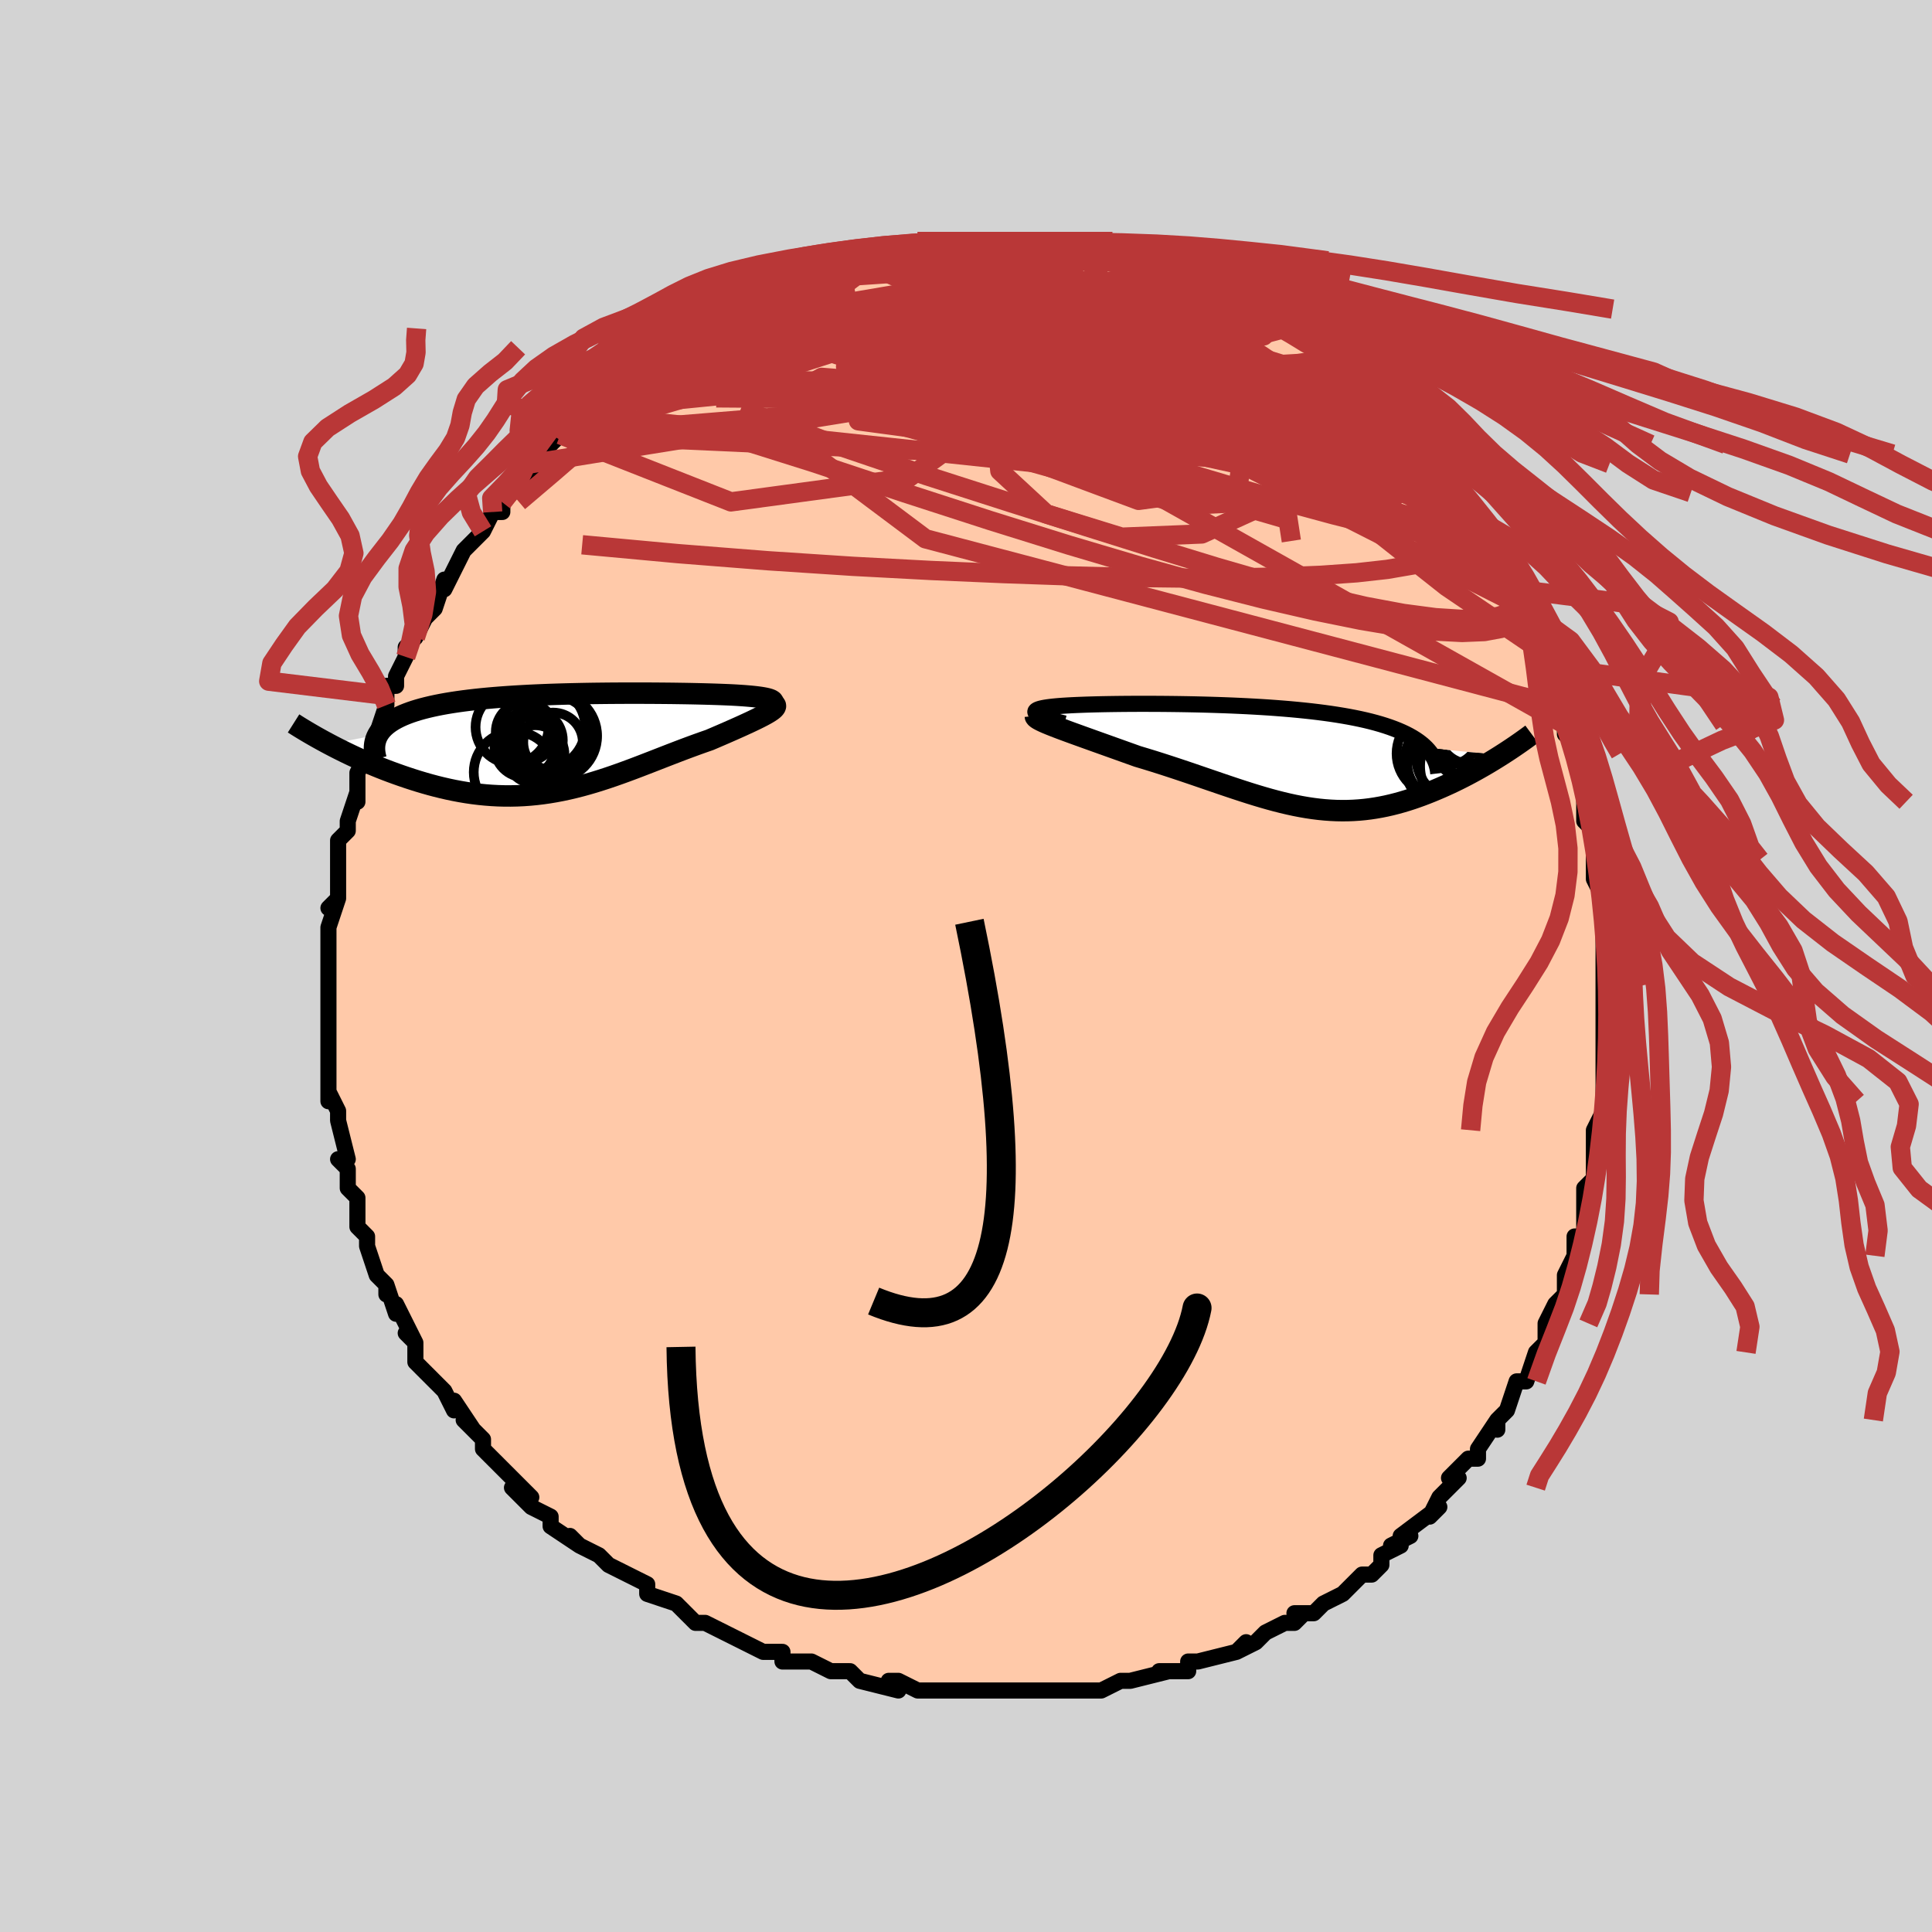 <svg viewBox="-100 -100 200 200" xmlns="http://www.w3.org/2000/svg" width="400" height="400" id="face-svg"><defs><clipPath id="leftEyeClipPath"><polyline points="22.313,-4.389,22.232,-4.452,22.115,-4.512,21.965,-4.568,21.783,-4.621,21.57,-4.67,21.328,-4.716,21.058,-4.76,20.761,-4.8,20.44,-4.838,20.094,-4.873,19.725,-4.906,19.335,-4.937,18.923,-4.965,18.492,-4.992,18.043,-5.016,17.514,-5.039,16.965,-5.061,16.396,-5.081,15.808,-5.099,15.203,-5.116,14.58,-5.131,13.942,-5.145,13.288,-5.157,12.62,-5.167,11.939,-5.177,11.246,-5.184,10.542,-5.19,9.827,-5.195,9.103,-5.198,8.371,-5.2,7.631,-5.2,6.885,-5.198,6.134,-5.194,5.378,-5.189,4.619,-5.181,3.858,-5.172,3.096,-5.16,2.333,-5.145,1.572,-5.128,0.812,-5.109,0.055,-5.087,-0.698,-5.062,-1.446,-5.033,-2.188,-5.002,-2.923,-4.967,-3.65,-4.928,-4.367,-4.886,-5.075,-4.84,-5.772,-4.79,-6.457,-4.736,-7.129,-4.678,-7.788,-4.615,-8.432,-4.547,-9.06,-4.475,-9.673,-4.398,-10.269,-4.316,-10.847,-4.229,-11.408,-4.137,-11.949,-4.04,-12.471,-3.937,-12.974,-3.829,-13.456,-3.716,-13.918,-3.598,-14.359,-3.474,-14.778,-3.345,-15.178,-3.21,-15.558,-3.069,-15.92,-2.923,-16.261,-2.77,-16.583,-2.61,-16.884,-2.445,-17.165,-2.273,-17.425,-2.095,-17.664,-1.91,-17.882,-1.719,-18.079,-1.522,-18.255,-1.318,-18.409,-1.108,-18.542,-0.891,-23.569,0.088,-23.137,0.314,-22.694,0.541,-22.241,0.768,-21.778,0.996,-21.304,1.223,-20.82,1.449,-20.327,1.673,-19.825,1.896,-19.313,2.116,-18.794,2.334,-18.266,2.548,-17.73,2.758,-17.187,2.963,-16.637,3.163,-16.078,3.36,-15.508,3.554,-14.928,3.744,-14.339,3.929,-13.741,4.107,-13.134,4.279,-12.521,4.442,-11.901,4.595,-11.274,4.739,-10.642,4.871,-10.005,4.991,-9.364,5.099,-8.718,5.193,-8.07,5.272,-7.418,5.337,-6.763,5.387,-6.107,5.422,-5.449,5.44,-4.789,5.442,-4.128,5.428,-3.466,5.397,-2.803,5.349,-2.139,5.285,-1.476,5.205,-0.812,5.109,-0.148,4.997,0.517,4.87,1.181,4.728,1.845,4.571,2.51,4.401,3.175,4.218,3.839,4.023,4.504,3.816,5.169,3.6,5.834,3.374,6.5,3.139,7.166,2.898,7.832,2.65,8.498,2.398,9.165,2.141,9.831,1.883,10.498,1.623,11.164,1.363,11.829,1.105,12.494,0.849,13.157,0.597,13.818,0.351,14.476,0.11,15.13,-0.124,15.78,-0.35,16.286,-0.566,16.783,-0.78,17.27,-0.99,17.744,-1.197,18.205,-1.4,18.653,-1.599,19.085,-1.793,19.5,-1.983,19.897,-2.166,20.274,-2.344,20.631,-2.516,20.964,-2.681,21.272,-2.84,21.555,-2.992,21.808,-3.137"></polyline></clipPath><clipPath id="rightEyeClipPath"><polyline points="-23.318,-4.486,-23.376,-4.562,-23.396,-4.634,-23.382,-4.701,-23.333,-4.765,-23.252,-4.825,-23.139,-4.88,-22.997,-4.933,-22.825,-4.982,-22.625,-5.027,-22.399,-5.07,-22.146,-5.11,-21.87,-5.147,-21.569,-5.181,-21.246,-5.213,-20.902,-5.242,-20.502,-5.271,-20.078,-5.297,-19.63,-5.322,-19.16,-5.344,-18.667,-5.364,-18.153,-5.383,-17.617,-5.399,-17.062,-5.414,-16.487,-5.427,-15.894,-5.438,-15.283,-5.447,-14.654,-5.455,-14.01,-5.461,-13.35,-5.465,-12.675,-5.468,-11.987,-5.468,-11.287,-5.466,-10.575,-5.463,-9.852,-5.457,-9.119,-5.449,-8.378,-5.439,-7.629,-5.426,-6.874,-5.411,-6.114,-5.393,-5.349,-5.372,-4.581,-5.348,-3.812,-5.321,-3.041,-5.291,-2.271,-5.257,-1.503,-5.22,-0.737,-5.179,0.025,-5.134,0.782,-5.085,1.533,-5.031,2.276,-4.973,3.011,-4.911,3.736,-4.844,4.451,-4.772,5.154,-4.696,5.844,-4.614,6.521,-4.527,7.183,-4.435,7.829,-4.337,8.459,-4.234,9.072,-4.126,9.666,-4.012,10.242,-3.892,10.799,-3.767,11.335,-3.636,11.852,-3.499,12.349,-3.357,12.828,-3.208,13.289,-3.053,13.732,-2.891,14.156,-2.723,14.561,-2.548,14.945,-2.367,15.31,-2.179,15.654,-1.984,15.978,-1.782,16.281,-1.574,16.563,-1.359,16.824,-1.137,17.064,-0.908,24.839,-0.15,24.475,0.079,24.102,0.31,23.72,0.542,23.331,0.774,22.933,1.006,22.527,1.237,22.113,1.468,21.692,1.697,21.265,1.925,20.83,2.149,20.388,2.371,19.94,2.59,19.487,2.804,19.027,3.014,18.56,3.221,18.083,3.425,17.598,3.627,17.105,3.823,16.604,4.015,16.096,4.199,15.581,4.376,15.059,4.544,14.532,4.702,13.998,4.85,13.458,4.987,12.914,5.111,12.363,5.222,11.808,5.32,11.247,5.404,10.682,5.473,10.111,5.526,9.535,5.564,8.954,5.586,8.367,5.591,7.775,5.581,7.178,5.553,6.574,5.509,5.965,5.449,5.349,5.372,4.726,5.279,4.097,5.17,3.46,5.046,2.816,4.906,2.163,4.752,1.502,4.584,0.833,4.403,0.155,4.209,-0.533,4.004,-1.23,3.788,-1.937,3.561,-2.654,3.326,-3.381,3.083,-4.118,2.834,-4.865,2.578,-5.622,2.319,-6.389,2.056,-7.166,1.79,-7.952,1.524,-8.746,1.258,-9.549,0.994,-10.358,0.732,-11.174,0.474,-11.994,0.222,-12.818,-0.025,-13.45,-0.251,-14.077,-0.475,-14.698,-0.698,-15.313,-0.917,-15.919,-1.134,-16.515,-1.347,-17.101,-1.556,-17.673,-1.761,-18.231,-1.961,-18.773,-2.156,-19.296,-2.345,-19.8,-2.528,-20.281,-2.705,-20.738,-2.875,-21.168,-3.038"></polyline></clipPath><filter id="fuzzy"><feTurbulence id="turbulence" baseFrequency="0.05" numOctaves="3" type="noise" result="noise"></feTurbulence><feDisplacementMap in="SourceGraphic" in2="noise" scale="2"></feDisplacementMap></filter><linearGradient id="rainbowGradient" x1="0%" y1="0%" x2="100%" y2="0%"><stop offset="0%" style="stop-color: rgb(167, 133, 106);  stop-opacity: 1"></stop><stop offset="50%" style="stop-color: rgb(185, 55, 55);  stop-opacity: 1"></stop><stop offset="100%" style="stop-color: rgb(233, 236, 239);  stop-opacity: 1"></stop></linearGradient></defs><title>That&#39;s an ugly face</title><desc>CREATED BY XUAN TANG, MORE INFO AT TXSTC55.GITHUB.IO</desc><rect x="-100" y="-100" width="100%" height="100%" opacity="1" fill="rgb(211, 211, 211)"></rect><polyline id="faceContour" points="66,1,66,2,66,4,66,2,66,4,66,6,66,8,66,10,66,12,66,12,66,14,66,14,66,15,65,17,65,18,65,19,65,21,65,22,65,22,65,22,64,23,64,26,64,28,63,28,63,30,62,32,62,32,62,34,61,35,62,34,61,35,60,37,60,39,59,40,59,40,58,43,57,43,57,43,56,46,55,47,55,47,55,48,55,47,53,50,53,51,53,51,52,51,50,53,51,53,50,54,49,55,48,57,49,56,45,59,46,59,44,60,45,60,43,61,43,62,42,63,41,63,41,63,40,64,39,65,37,66,37,66,36,67,34,67,35,67,34,68,33,68,31,69,30,70,28,71,29,70,28,71,24,72,23,72,23,72,23,72,23,73,20,73,21,73,17,74,17,74,16,74,16,74,14,75,12,75,11,75,12,75,10,75,10,75,8,75,5,75,5,75,4,75,4,75,2,75,2,75,-1,75,-2,75,-1,75,-3,75,-2,75,-5,75,-7,74,-8,74,-7,75,-11,74,-12,73,-13,73,-13,73,-14,73,-16,72,-17,72,-16,72,-19,72,-19,71,-21,71,-21,71,-23,70,-25,69,-25,69,-27,68,-27,68,-28,68,-29,67,-29,67,-30,66,-33,65,-33,64,-33,64,-35,63,-35,63,-35,63,-37,62,-38,61,-40,60,-41,59,-40,60,-43,58,-43,57,-43,57,-45,56,-46,55,-47,54,-45,55,-47,53,-48,52,-50,50,-50,49,-51,48,-51,48,-52,47,-51,48,-53,45,-53,46,-54,44,-55,43,-56,42,-56,42,-57,41,-57,39,-58,38,-57,39,-59,35,-59,36,-60,33,-60,34,-60,33,-61,32,-62,29,-62,29,-62,29,-62,28,-63,27,-63,25,-63,24,-64,23,-64,22,-64,21,-65,20,-64,20,-65,16,-65,16,-65,15,-66,13,-66,14,-66,12,-66,10,-66,11,-66,9,-66,7,-66,7,-66,4,-66,4,-66,4,-66,3,-66,1,-66,1,-66,-1,-66,-1,-66,-4,-66,-4,-65,-7,-66,-6,-65,-7,-65,-9,-65,-11,-65,-12,-65,-11,-65,-13,-64,-14,-64,-15,-63,-18,-63,-17,-63,-20,-63,-19,-63,-20,-62,-22,-61,-24,-61,-24,-61,-24,-60,-27,-60,-28,-60,-29,-59,-29,-59,-30,-58,-32,-58,-33,-58,-33,-57,-34,-56,-36,-56,-36,-55,-37,-54,-40,-54,-39,-53,-41,-52,-43,-52,-43,-52,-43,-50,-45,-50,-45,-49,-47,-48,-47,-48,-48,-47,-49,-45,-51,-45,-52,-46,-51,-45,-52,-44,-53,-44,-53,-42,-55,-41,-55,-41,-55,-39,-57,-39,-57,-38,-58,-39,-58,-35,-61,-36,-60,-35,-61,-34,-62,-33,-62,-33,-62,-32,-63,-30,-64,-30,-65,-28,-66,-28,-66,-28,-66,-27,-67,-24,-68,-25,-67,-24,-68,-22,-69,-21,-70,-21,-70,-20,-70,-19,-71,-18,-71,-16,-72,-16,-72,-13,-73,-13,-73,-13,-73,-11,-73,-11,-73,-10,-74,-7,-74,-9,-74,-8,-74,-5,-75,-5,-75,-4,-75,-3,-75,-1,-75,-1,-75,0,-75,1,-75,1,-75,2,-75,4,-75,4,-75,6,-75,7,-75,7,-75,9,-75,10,-75,11,-75,11,-75,13,-75,15,-74,16,-74,15,-74,17,-74,19,-73,17,-74,18,-73,20,-73,21,-72,22,-72,22,-72,25,-71,25,-71,26,-70,27,-69,28,-69,29,-69,30,-68,30,-68,31,-68,33,-66,33,-66,33,-66,34,-66,35,-65,38,-63,38,-62,37,-63,39,-62,40,-61,41,-60,42,-60,42,-59,43,-58,44,-58,44,-57,45,-56,47,-54,47,-54,47,-53,48,-52,48,-52,50,-50,50,-50,51,-49,52,-47,52,-47,54,-44,53,-45,54,-43,54,-44,55,-41,56,-41,57,-39,56,-39,57,-37,58,-36,58,-37,59,-34,59,-33,60,-32,60,-31,61,-29,61,-27,61,-28,62,-25,62,-24,63,-23,63,-22,63,-22,64,-19,64,-18,64,-19,64,-17,64,-15,65,-14,65,-11,65,-10,65,-11,65,-9,66,-7,66,-6,66,-6,66,-2,66,-2,66,-2,66,1,66,2" fill="#ffc9a9" stroke="black" stroke-width="1.667" stroke-linejoin="round" filter="url(#fuzzy)"></polyline><g transform="translate(30.573 -21.673)"><polyline id="rightCountour" points="-23.318,-4.486,-23.376,-4.562,-23.396,-4.634,-23.382,-4.701,-23.333,-4.765,-23.252,-4.825,-23.139,-4.88,-22.997,-4.933,-22.825,-4.982,-22.625,-5.027,-22.399,-5.07,-22.146,-5.11,-21.87,-5.147,-21.569,-5.181,-21.246,-5.213,-20.902,-5.242,-20.502,-5.271,-20.078,-5.297,-19.63,-5.322,-19.16,-5.344,-18.667,-5.364,-18.153,-5.383,-17.617,-5.399,-17.062,-5.414,-16.487,-5.427,-15.894,-5.438,-15.283,-5.447,-14.654,-5.455,-14.01,-5.461,-13.35,-5.465,-12.675,-5.468,-11.987,-5.468,-11.287,-5.466,-10.575,-5.463,-9.852,-5.457,-9.119,-5.449,-8.378,-5.439,-7.629,-5.426,-6.874,-5.411,-6.114,-5.393,-5.349,-5.372,-4.581,-5.348,-3.812,-5.321,-3.041,-5.291,-2.271,-5.257,-1.503,-5.22,-0.737,-5.179,0.025,-5.134,0.782,-5.085,1.533,-5.031,2.276,-4.973,3.011,-4.911,3.736,-4.844,4.451,-4.772,5.154,-4.696,5.844,-4.614,6.521,-4.527,7.183,-4.435,7.829,-4.337,8.459,-4.234,9.072,-4.126,9.666,-4.012,10.242,-3.892,10.799,-3.767,11.335,-3.636,11.852,-3.499,12.349,-3.357,12.828,-3.208,13.289,-3.053,13.732,-2.891,14.156,-2.723,14.561,-2.548,14.945,-2.367,15.31,-2.179,15.654,-1.984,15.978,-1.782,16.281,-1.574,16.563,-1.359,16.824,-1.137,17.064,-0.908,24.839,-0.15,24.475,0.079,24.102,0.31,23.72,0.542,23.331,0.774,22.933,1.006,22.527,1.237,22.113,1.468,21.692,1.697,21.265,1.925,20.83,2.149,20.388,2.371,19.94,2.59,19.487,2.804,19.027,3.014,18.56,3.221,18.083,3.425,17.598,3.627,17.105,3.823,16.604,4.015,16.096,4.199,15.581,4.376,15.059,4.544,14.532,4.702,13.998,4.85,13.458,4.987,12.914,5.111,12.363,5.222,11.808,5.32,11.247,5.404,10.682,5.473,10.111,5.526,9.535,5.564,8.954,5.586,8.367,5.591,7.775,5.581,7.178,5.553,6.574,5.509,5.965,5.449,5.349,5.372,4.726,5.279,4.097,5.17,3.46,5.046,2.816,4.906,2.163,4.752,1.502,4.584,0.833,4.403,0.155,4.209,-0.533,4.004,-1.23,3.788,-1.937,3.561,-2.654,3.326,-3.381,3.083,-4.118,2.834,-4.865,2.578,-5.622,2.319,-6.389,2.056,-7.166,1.79,-7.952,1.524,-8.746,1.258,-9.549,0.994,-10.358,0.732,-11.174,0.474,-11.994,0.222,-12.818,-0.025,-13.45,-0.251,-14.077,-0.475,-14.698,-0.698,-15.313,-0.917,-15.919,-1.134,-16.515,-1.347,-17.101,-1.556,-17.673,-1.761,-18.231,-1.961,-18.773,-2.156,-19.296,-2.345,-19.8,-2.528,-20.281,-2.705,-20.738,-2.875,-21.168,-3.038" fill="white" stroke="white" stroke-width="0" stroke-linejoin="round" filter="url(#fuzzy)"></polyline></g><g transform="translate(-42.337 -23.046)"><polyline id="leftCountour" points="22.313,-4.389,22.232,-4.452,22.115,-4.512,21.965,-4.568,21.783,-4.621,21.57,-4.67,21.328,-4.716,21.058,-4.76,20.761,-4.8,20.44,-4.838,20.094,-4.873,19.725,-4.906,19.335,-4.937,18.923,-4.965,18.492,-4.992,18.043,-5.016,17.514,-5.039,16.965,-5.061,16.396,-5.081,15.808,-5.099,15.203,-5.116,14.58,-5.131,13.942,-5.145,13.288,-5.157,12.62,-5.167,11.939,-5.177,11.246,-5.184,10.542,-5.19,9.827,-5.195,9.103,-5.198,8.371,-5.2,7.631,-5.2,6.885,-5.198,6.134,-5.194,5.378,-5.189,4.619,-5.181,3.858,-5.172,3.096,-5.16,2.333,-5.145,1.572,-5.128,0.812,-5.109,0.055,-5.087,-0.698,-5.062,-1.446,-5.033,-2.188,-5.002,-2.923,-4.967,-3.65,-4.928,-4.367,-4.886,-5.075,-4.84,-5.772,-4.79,-6.457,-4.736,-7.129,-4.678,-7.788,-4.615,-8.432,-4.547,-9.06,-4.475,-9.673,-4.398,-10.269,-4.316,-10.847,-4.229,-11.408,-4.137,-11.949,-4.04,-12.471,-3.937,-12.974,-3.829,-13.456,-3.716,-13.918,-3.598,-14.359,-3.474,-14.778,-3.345,-15.178,-3.21,-15.558,-3.069,-15.92,-2.923,-16.261,-2.77,-16.583,-2.61,-16.884,-2.445,-17.165,-2.273,-17.425,-2.095,-17.664,-1.91,-17.882,-1.719,-18.079,-1.522,-18.255,-1.318,-18.409,-1.108,-18.542,-0.891,-23.569,0.088,-23.137,0.314,-22.694,0.541,-22.241,0.768,-21.778,0.996,-21.304,1.223,-20.82,1.449,-20.327,1.673,-19.825,1.896,-19.313,2.116,-18.794,2.334,-18.266,2.548,-17.73,2.758,-17.187,2.963,-16.637,3.163,-16.078,3.36,-15.508,3.554,-14.928,3.744,-14.339,3.929,-13.741,4.107,-13.134,4.279,-12.521,4.442,-11.901,4.595,-11.274,4.739,-10.642,4.871,-10.005,4.991,-9.364,5.099,-8.718,5.193,-8.07,5.272,-7.418,5.337,-6.763,5.387,-6.107,5.422,-5.449,5.44,-4.789,5.442,-4.128,5.428,-3.466,5.397,-2.803,5.349,-2.139,5.285,-1.476,5.205,-0.812,5.109,-0.148,4.997,0.517,4.87,1.181,4.728,1.845,4.571,2.51,4.401,3.175,4.218,3.839,4.023,4.504,3.816,5.169,3.6,5.834,3.374,6.5,3.139,7.166,2.898,7.832,2.65,8.498,2.398,9.165,2.141,9.831,1.883,10.498,1.623,11.164,1.363,11.829,1.105,12.494,0.849,13.157,0.597,13.818,0.351,14.476,0.11,15.13,-0.124,15.78,-0.35,16.286,-0.566,16.783,-0.78,17.27,-0.99,17.744,-1.197,18.205,-1.4,18.653,-1.599,19.085,-1.793,19.5,-1.983,19.897,-2.166,20.274,-2.344,20.631,-2.516,20.964,-2.681,21.272,-2.84,21.555,-2.992,21.808,-3.137" fill="white" stroke="white" stroke-width="0" stroke-linejoin="round" filter="url(#fuzzy)"></polyline></g><g transform="translate(30.573 -21.673)"><polyline id="rightUpper" points="-20.376,-3.431,-20.889,-3.563,-21.348,-3.689,-21.757,-3.809,-22.115,-3.922,-22.426,-4.03,-22.69,-4.132,-22.91,-4.228,-23.086,-4.319,-23.222,-4.405,-23.318,-4.486,-23.376,-4.562,-23.396,-4.634,-23.382,-4.701,-23.333,-4.765,-23.252,-4.825,-23.139,-4.88,-22.997,-4.933,-22.825,-4.982,-22.625,-5.027,-22.399,-5.07,-22.146,-5.11,-21.87,-5.147,-21.569,-5.181,-21.246,-5.213,-20.902,-5.242,-20.502,-5.271,-20.078,-5.297,-19.63,-5.322,-19.16,-5.344,-18.667,-5.364,-18.153,-5.383,-17.617,-5.399,-17.062,-5.414,-16.487,-5.427,-15.894,-5.438,-15.283,-5.447,-14.654,-5.455,-14.01,-5.461,-13.35,-5.465,-12.675,-5.468,-11.987,-5.468,-11.287,-5.466,-10.575,-5.463,-9.852,-5.457,-9.119,-5.449,-8.378,-5.439,-7.629,-5.426,-6.874,-5.411,-6.114,-5.393,-5.349,-5.372,-4.581,-5.348,-3.812,-5.321,-3.041,-5.291,-2.271,-5.257,-1.503,-5.22,-0.737,-5.179,0.025,-5.134,0.782,-5.085,1.533,-5.031,2.276,-4.973,3.011,-4.911,3.736,-4.844,4.451,-4.772,5.154,-4.696,5.844,-4.614,6.521,-4.527,7.183,-4.435,7.829,-4.337,8.459,-4.234,9.072,-4.126,9.666,-4.012,10.242,-3.892,10.799,-3.767,11.335,-3.636,11.852,-3.499,12.349,-3.357,12.828,-3.208,13.289,-3.053,13.732,-2.891,14.156,-2.723,14.561,-2.548,14.945,-2.367,15.31,-2.179,15.654,-1.984,15.978,-1.782,16.281,-1.574,16.563,-1.359,16.824,-1.137,17.064,-0.908,17.282,-0.673,17.48,-0.431,17.656,-0.183,17.811,0.072,17.946,0.333,18.06,0.6,18.153,0.874,18.227,1.153,18.281,1.439,18.316,1.73" fill="none" stroke="black" stroke-width="1.667" stroke-linejoin="round" filter="url(#fuzzy)"></polyline><polyline id="rightLower" points="-23.393,-4.211,-23.386,-4.135,-23.322,-4.049,-23.206,-3.954,-23.039,-3.849,-22.825,-3.735,-22.569,-3.612,-22.272,-3.481,-21.937,-3.341,-21.568,-3.194,-21.168,-3.038,-20.738,-2.875,-20.281,-2.705,-19.8,-2.528,-19.296,-2.345,-18.773,-2.156,-18.231,-1.961,-17.673,-1.761,-17.101,-1.556,-16.515,-1.347,-15.919,-1.134,-15.313,-0.917,-14.698,-0.698,-14.077,-0.475,-13.45,-0.251,-12.818,-0.025,-11.994,0.222,-11.174,0.474,-10.358,0.732,-9.549,0.994,-8.746,1.258,-7.952,1.524,-7.166,1.79,-6.389,2.056,-5.622,2.319,-4.865,2.578,-4.118,2.834,-3.381,3.083,-2.654,3.326,-1.937,3.561,-1.23,3.788,-0.533,4.004,0.155,4.209,0.833,4.403,1.502,4.584,2.163,4.752,2.816,4.906,3.46,5.046,4.097,5.17,4.726,5.279,5.349,5.372,5.965,5.449,6.574,5.509,7.178,5.553,7.775,5.581,8.367,5.591,8.954,5.586,9.535,5.564,10.111,5.526,10.682,5.473,11.247,5.404,11.808,5.32,12.363,5.222,12.914,5.111,13.458,4.987,13.998,4.85,14.532,4.702,15.059,4.544,15.581,4.376,16.096,4.199,16.604,4.015,17.105,3.823,17.598,3.627,18.083,3.425,18.56,3.221,19.027,3.014,19.487,2.804,19.94,2.59,20.388,2.371,20.83,2.149,21.265,1.925,21.692,1.697,22.113,1.468,22.527,1.237,22.933,1.006,23.331,0.774,23.72,0.542,24.102,0.31,24.475,0.079,24.839,-0.15,25.195,-0.379,25.542,-0.605,25.88,-0.829,26.208,-1.051,26.528,-1.27,26.839,-1.486,27.14,-1.7,27.433,-1.91,27.716,-2.118,27.992,-2.322" fill="none" stroke="black" stroke-width="2.222" stroke-linejoin="round" filter="url(#fuzzy)"></polyline><!--[--><circle r="4.63" cx="20.641" cy="-0.028" stroke="black" fill="none" stroke-width="1" filter="url(#fuzzy)" clip-path="url(#rightEyeClipPath)"></circle><circle r="3.842" cx="21.75" cy="-1.315" stroke="black" fill="none" stroke-width="1" filter="url(#fuzzy)" clip-path="url(#rightEyeClipPath)"></circle><circle r="3.215" cx="21.569" cy="-2.486" stroke="black" fill="none" stroke-width="1" filter="url(#fuzzy)" clip-path="url(#rightEyeClipPath)"></circle><circle r="4.762" cx="21.2" cy="0.99" stroke="black" fill="none" stroke-width="1" filter="url(#fuzzy)" clip-path="url(#rightEyeClipPath)"></circle><circle r="4.96" cx="19.755" cy="0.624" stroke="black" fill="none" stroke-width="1" filter="url(#fuzzy)" clip-path="url(#rightEyeClipPath)"></circle><circle r="3.094" cx="21.398" cy="-0.913" stroke="black" fill="none" stroke-width="1" filter="url(#fuzzy)" clip-path="url(#rightEyeClipPath)"></circle><circle r="3.043" cx="19.467" cy="-2.218" stroke="black" fill="none" stroke-width="1" filter="url(#fuzzy)" clip-path="url(#rightEyeClipPath)"></circle><circle r="4.155" cx="22.846" cy="-1.198" stroke="black" fill="none" stroke-width="1" filter="url(#fuzzy)" clip-path="url(#rightEyeClipPath)"></circle><circle r="4.301" cx="18.301" cy="-0.322" stroke="black" fill="none" stroke-width="1" filter="url(#fuzzy)" clip-path="url(#rightEyeClipPath)"></circle><circle r="3.97" cx="19.067" cy="0.62" stroke="black" fill="none" stroke-width="1" filter="url(#fuzzy)" clip-path="url(#rightEyeClipPath)"></circle><!--]--></g><g transform="translate(-42.337 -23.046)"><polyline id="leftUpper" points="20.829,-3.511,21.193,-3.622,21.504,-3.727,21.764,-3.827,21.975,-3.921,22.139,-4.01,22.257,-4.095,22.332,-4.175,22.365,-4.25,22.358,-4.322,22.313,-4.389,22.232,-4.452,22.115,-4.512,21.965,-4.568,21.783,-4.621,21.57,-4.67,21.328,-4.716,21.058,-4.76,20.761,-4.8,20.44,-4.838,20.094,-4.873,19.725,-4.906,19.335,-4.937,18.923,-4.965,18.492,-4.992,18.043,-5.016,17.514,-5.039,16.965,-5.061,16.396,-5.081,15.808,-5.099,15.203,-5.116,14.58,-5.131,13.942,-5.145,13.288,-5.157,12.62,-5.167,11.939,-5.177,11.246,-5.184,10.542,-5.19,9.827,-5.195,9.103,-5.198,8.371,-5.2,7.631,-5.2,6.885,-5.198,6.134,-5.194,5.378,-5.189,4.619,-5.181,3.858,-5.172,3.096,-5.16,2.333,-5.145,1.572,-5.128,0.812,-5.109,0.055,-5.087,-0.698,-5.062,-1.446,-5.033,-2.188,-5.002,-2.923,-4.967,-3.65,-4.928,-4.367,-4.886,-5.075,-4.84,-5.772,-4.79,-6.457,-4.736,-7.129,-4.678,-7.788,-4.615,-8.432,-4.547,-9.06,-4.475,-9.673,-4.398,-10.269,-4.316,-10.847,-4.229,-11.408,-4.137,-11.949,-4.04,-12.471,-3.937,-12.974,-3.829,-13.456,-3.716,-13.918,-3.598,-14.359,-3.474,-14.778,-3.345,-15.178,-3.21,-15.558,-3.069,-15.92,-2.923,-16.261,-2.77,-16.583,-2.61,-16.884,-2.445,-17.165,-2.273,-17.425,-2.095,-17.664,-1.91,-17.882,-1.719,-18.079,-1.522,-18.255,-1.318,-18.409,-1.108,-18.542,-0.891,-18.654,-0.668,-18.745,-0.439,-18.814,-0.203,-18.863,0.038,-18.892,0.286,-18.9,0.539,-18.888,0.799,-18.856,1.064,-18.805,1.334,-18.736,1.61" fill="none" stroke="black" stroke-width="2.222" stroke-linejoin="round" filter="url(#fuzzy)"></polyline><polyline id="leftLower" points="22.282,-4.158,22.442,-4.092,22.548,-4.018,22.603,-3.936,22.612,-3.845,22.575,-3.747,22.496,-3.641,22.378,-3.526,22.222,-3.404,22.031,-3.274,21.808,-3.137,21.555,-2.992,21.272,-2.84,20.964,-2.681,20.631,-2.516,20.274,-2.344,19.897,-2.166,19.5,-1.983,19.085,-1.793,18.653,-1.599,18.205,-1.4,17.744,-1.197,17.27,-0.99,16.783,-0.78,16.286,-0.566,15.78,-0.35,15.13,-0.124,14.476,0.11,13.818,0.351,13.157,0.597,12.494,0.849,11.829,1.105,11.164,1.363,10.498,1.623,9.831,1.883,9.165,2.141,8.498,2.398,7.832,2.65,7.166,2.898,6.5,3.139,5.834,3.374,5.169,3.6,4.504,3.816,3.839,4.023,3.175,4.218,2.51,4.401,1.845,4.571,1.181,4.728,0.517,4.87,-0.148,4.997,-0.812,5.109,-1.476,5.205,-2.139,5.285,-2.803,5.349,-3.466,5.397,-4.128,5.428,-4.789,5.442,-5.449,5.44,-6.107,5.422,-6.763,5.387,-7.418,5.337,-8.07,5.272,-8.718,5.193,-9.364,5.099,-10.005,4.991,-10.642,4.871,-11.274,4.739,-11.901,4.595,-12.521,4.442,-13.134,4.279,-13.741,4.107,-14.339,3.929,-14.928,3.744,-15.508,3.554,-16.078,3.36,-16.637,3.163,-17.187,2.963,-17.73,2.758,-18.266,2.548,-18.794,2.334,-19.313,2.116,-19.825,1.896,-20.327,1.673,-20.82,1.449,-21.304,1.223,-21.778,0.996,-22.241,0.768,-22.694,0.541,-23.137,0.314,-23.569,0.088,-23.99,-0.137,-24.399,-0.361,-24.798,-0.582,-25.185,-0.802,-25.561,-1.019,-25.926,-1.234,-26.279,-1.446,-26.622,-1.655,-26.953,-1.862,-27.274,-2.065" fill="none" stroke="black" stroke-width="2.222" stroke-linejoin="round" filter="url(#fuzzy)"></polyline><!--[--><circle r="3.192" cx="-2.592" cy="-0.309" stroke="black" fill="none" stroke-width="1" filter="url(#fuzzy)" clip-path="url(#leftEyeClipPath)"></circle><circle r="4.504" cx="-0.353" cy="-0.766" stroke="black" fill="none" stroke-width="1" filter="url(#fuzzy)" clip-path="url(#leftEyeClipPath)"></circle><circle r="3.081" cx="-0.412" cy="-0.108" stroke="black" fill="none" stroke-width="1" filter="url(#fuzzy)" clip-path="url(#leftEyeClipPath)"></circle><circle r="3.03" cx="-2.259" cy="1.152" stroke="black" fill="none" stroke-width="1" filter="url(#fuzzy)" clip-path="url(#leftEyeClipPath)"></circle><circle r="3.778" cx="-4.655" cy="-1.682" stroke="black" fill="none" stroke-width="1" filter="url(#fuzzy)" clip-path="url(#leftEyeClipPath)"></circle><circle r="4.212" cx="-4.409" cy="2.983" stroke="black" fill="none" stroke-width="1" filter="url(#fuzzy)" clip-path="url(#leftEyeClipPath)"></circle><circle r="3.843" cx="-0.201" cy="-1.024" stroke="black" fill="none" stroke-width="1" filter="url(#fuzzy)" clip-path="url(#leftEyeClipPath)"></circle><circle r="4.268" cx="-1.341" cy="-1.643" stroke="black" fill="none" stroke-width="1" filter="url(#fuzzy)" clip-path="url(#leftEyeClipPath)"></circle><circle r="3.08" cx="-3.26" cy="-1.179" stroke="black" fill="none" stroke-width="1" filter="url(#fuzzy)" clip-path="url(#leftEyeClipPath)"></circle><circle r="3.128" cx="-3.35" cy="0.391" stroke="black" fill="none" stroke-width="1" filter="url(#fuzzy)" clip-path="url(#leftEyeClipPath)"></circle><!--]--></g><g id="hairs"><!--[--><polyline points="-1,-75,-0.134,-74.995,0.529,-74.978,1.128,-74.943,1.722,-74.886,2.276,-74.802,2.73,-74.688,3.029,-74.535,3.138,-74.337,3.033,-74.086,2.698,-73.776,2.122,-73.399,1.293,-72.947,0.198,-72.409,-1.181,-71.778,-2.878,-71.046,-4.937,-70.21,-7.398,-69.266,-10.284,-68.217,-13.59,-67.078,-17.283,-65.882,-21.329,-64.651,-25.728,-63.348,-30.577,-61.839" fill="none" stroke="rgb(185, 55, 55)" stroke-width="2" stroke-linejoin="round" filter="url(#fuzzy)"></polyline><polyline points="-3,-75,-1.639,-74.999,-0.729,-74.999,0.102,-74.999,0.94,-74.999,1.811,-75,2.707,-75,3.595,-75,4.419,-75,5.125,-75,5.669,-75,6.027,-74.998,6.183,-74.994,6.128,-74.985,5.845,-74.966,5.312,-74.934,4.485,-74.89,3.293,-74.844,1.663,-74.819,-0.41,-74.84,-2.748,-74.908" fill="none" stroke="rgb(185, 55, 55)" stroke-width="2" stroke-linejoin="round" filter="url(#fuzzy)"></polyline><polyline points="52,-47,52.848,-45.377,52.587,-44.897,51.795,-44.802,50.573,-44.894,48.867,-45.166,46.587,-45.682,43.659,-46.511,40.042,-47.703,35.727,-49.284,30.707,-51.27,24.97,-53.665,18.489,-56.468,11.21,-59.68,3.022,-63.308,-6.191,-67.362" fill="none" stroke="rgb(185, 55, 55)" stroke-width="2" stroke-linejoin="round" filter="url(#fuzzy)"></polyline><polyline points="35,-65,36.637,-63.607,36.797,-62.996,36.348,-62.726,35.56,-62.536,34.375,-62.372,32.648,-62.27,30.268,-62.267,27.186,-62.376,23.395,-62.603,18.905,-62.946,13.725,-63.404,7.836,-63.976,1.154,-64.656,-6.493,-65.417,-15.273,-66.209" fill="none" stroke="rgb(185, 55, 55)" stroke-width="2" stroke-linejoin="round" filter="url(#fuzzy)"></polyline><polyline points="-13,-73,-12.55,-72.991,-11.872,-73.017,-11.302,-73.085,-10.94,-73.118,-10.853,-73.049,-11.06,-72.846,-11.56,-72.491,-12.375,-71.953,-13.566,-71.2,-15.196,-70.218,-17.307,-69.022,-19.935,-67.637,-23.121,-66.062,-26.872,-64.286,-31.016,-62.417" fill="none" stroke="rgb(185, 55, 55)" stroke-width="2" stroke-linejoin="round" filter="url(#fuzzy)"></polyline><polyline points="-30,-65,-28.603,-65.662,-27.539,-66.106,-26.257,-66.602,-24.656,-67.176,-22.828,-67.795,-20.87,-68.453,-18.839,-69.153,-16.777,-69.881,-14.726,-70.603,-12.72,-71.287,-10.783,-71.919,-8.926,-72.505,-7.164,-73.055,-5.516,-73.568,-4.002,-74.033,-2.655,-74.434,-1.592,-74.756" fill="none" stroke="rgb(185, 55, 55)" stroke-width="2" stroke-linejoin="round" filter="url(#fuzzy)"></polyline><polyline points="50,-50,50.326,-49.599,50.965,-48.684,51.647,-47.609,52.263,-46.576,52.769,-45.684,53.165,-44.955,53.474,-44.367,53.713,-43.893,53.874,-43.524,53.932,-43.283,53.86,-43.211,53.635,-43.354,53.243,-43.754,52.669,-44.434,51.9,-45.401,50.924,-46.648,49.736,-48.17,48.336,-49.984,46.715,-52.123,44.846,-54.617,42.65,-57.499" fill="none" stroke="rgb(185, 55, 55)" stroke-width="2" stroke-linejoin="round" filter="url(#fuzzy)"></polyline><polyline points="54,-43,54.3,-42.897,54.867,-42.028,55.357,-41.174,55.645,-40.509,55.742,-40.079,55.684,-39.914,55.47,-40.034,55.07,-40.441,54.449,-41.137,53.582,-42.144,52.449,-43.507,51.021,-45.285,49.257,-47.543,47.09,-50.362,44.432,-53.839,41.164,-58.041" fill="none" stroke="rgb(185, 55, 55)" stroke-width="2" stroke-linejoin="round" filter="url(#fuzzy)"></polyline><polyline points="29,-69,29.744,-68.33,30.489,-67.834,31.352,-67.274,32.211,-66.696,32.989,-66.177,33.689,-65.725,34.333,-65.305,34.902,-64.903,35.331,-64.559,35.543,-64.345,35.491,-64.32,35.167,-64.499,34.575,-64.864,33.691,-65.402,32.446,-66.121,30.759,-67.042,28.601,-68.233" fill="none" stroke="rgb(185, 55, 55)" stroke-width="2" stroke-linejoin="round" filter="url(#fuzzy)"></polyline><polyline points="-5,-75,-4.613,-74.998,-3.707,-74.992,-2.577,-74.986,-1.427,-74.984,-0.35,-74.985,0.639,-74.989,1.558,-74.993,2.426,-74.997,3.241,-74.998,3.981,-74.999,4.601,-75,5.054,-75,5.295,-75,5.3,-75,5.058,-74.999,4.569,-74.998,3.823,-74.995,2.804,-74.988,1.474,-74.975,-0.286,-74.965" fill="none" stroke="rgb(185, 55, 55)" stroke-width="2" stroke-linejoin="round" filter="url(#fuzzy)"></polyline><polyline points="53,-45,53.701,-43.801,54.285,-42.923,54.878,-42,55.392,-41.128,55.753,-40.404,55.956,-39.882,56.019,-39.59,55.95,-39.535,55.731,-39.715,55.341,-40.137,54.761,-40.834,53.971,-41.862,52.934,-43.297,51.591,-45.224,49.895,-47.721,47.872,-50.805,45.619,-54.33" fill="none" stroke="rgb(185, 55, 55)" stroke-width="2" stroke-linejoin="round" filter="url(#fuzzy)"></polyline><polyline points="51,-49,51.644,-47.609,51.95,-46.637,51.93,-45.928,51.582,-45.46,50.957,-45.162,50.084,-44.974,48.945,-44.878,47.498,-44.896,45.702,-45.066,43.535,-45.417,40.99,-45.964,38.053,-46.7,34.704,-47.609,30.916,-48.676,26.668,-49.901,21.955,-51.305,16.782,-52.92,11.159,-54.777,5.084,-56.894,-1.485,-59.245,-8.65,-61.748,-16.531,-64.316" fill="none" stroke="rgb(185, 55, 55)" stroke-width="2" stroke-linejoin="round" filter="url(#fuzzy)"></polyline><polyline points="-11,-73,-10.658,-73.214,-10.014,-73.464,-9.568,-73.556,-9.418,-73.499,-9.506,-73.308,-9.835,-72.968,-10.471,-72.444,-11.489,-71.718,-12.945,-70.787,-14.892,-69.648,-17.384,-68.289,-20.479,-66.678,-24.231,-64.762,-28.642,-62.486,-33.572,-59.882" fill="none" stroke="rgb(185, 55, 55)" stroke-width="2" stroke-linejoin="round" filter="url(#fuzzy)"></polyline><polyline points="-7,-74,-7.773,-74.067,-7.129,-74.298,-6.02,-74.569,-4.899,-74.779,-3.901,-74.903,-3.069,-74.961,-2.451,-74.977,-2.102,-74.959,-2.062,-74.906,-2.341,-74.808,-2.922,-74.663,-3.784,-74.476,-4.968,-74.24,-6.608,-73.915,-8.75,-73.454" fill="none" stroke="rgb(185, 55, 55)" stroke-width="2" stroke-linejoin="round" filter="url(#fuzzy)"></polyline><polyline points="7,-75,8.519,-74.99,9.487,-74.949,10.176,-74.839,10.732,-74.632,11.146,-74.334,11.341,-73.971,11.248,-73.568,10.839,-73.131,10.114,-72.652,9.087,-72.11,7.775,-71.488,6.195,-70.776,4.356,-69.978,2.247,-69.105,-0.16,-68.167,-2.904,-67.161,-6.031,-66.07,-9.583,-64.872,-13.591,-63.551,-18.057,-62.114,-22.945,-60.598,-28.239,-59.035,-34.08,-57.329" fill="none" stroke="rgb(185, 55, 55)" stroke-width="2" stroke-linejoin="round" filter="url(#fuzzy)"></polyline><polyline points="52,-47,52.887,-45.279,52.751,-44.523,52.191,-43.94,51.317,-43.335,50.086,-42.696,48.423,-42.073,46.271,-41.517,43.608,-41.058,40.436,-40.704,36.762,-40.447,32.586,-40.274,27.906,-40.176,22.718,-40.158,17.008,-40.226,10.747,-40.382,3.891,-40.621,-3.597,-40.944,-11.727,-41.376,-20.476,-41.951,-29.82,-42.688,-39.733,-43.605" fill="none" stroke="rgb(185, 55, 55)" stroke-width="2" stroke-linejoin="round" filter="url(#fuzzy)"></polyline><polyline points="-28,-66,-27.736,-66.064,-26.758,-66.332,-25.18,-66.688,-23.245,-67.035,-21.079,-67.374,-18.72,-67.728,-16.193,-68.098,-13.528,-68.459,-10.744,-68.786,-7.837,-69.07,-4.801,-69.314,-1.645,-69.531,1.594,-69.729,4.859,-69.904,8.09,-70.04,11.241,-70.117,14.277,-70.134,17.179,-70.123,19.934,-70.173,22.539,-70.431" fill="none" stroke="rgb(185, 55, 55)" stroke-width="2" stroke-linejoin="round" filter="url(#fuzzy)"></polyline><polyline points="-28,-66,-26.674,-66.827,-25.435,-67.343,-24.441,-67.766,-23.541,-68.235,-22.711,-68.723,-22.004,-69.148,-21.46,-69.458,-21.084,-69.645,-20.876,-69.717,-20.848,-69.676,-21.033,-69.503,-21.493,-69.161,-22.312,-68.596,-23.586,-67.747,-25.379,-66.573,-27.677,-65.103,-30.34,-63.476" fill="none" stroke="rgb(185, 55, 55)" stroke-width="2" stroke-linejoin="round" filter="url(#fuzzy)"></polyline><polyline points="57,-37,57.469,-36.5,57.291,-36.037,56.602,-35.455,55.402,-34.946,53.665,-34.623,51.363,-34.527,48.477,-34.678,44.993,-35.096,40.899,-35.784,36.177,-36.742,30.805,-37.979,24.765,-39.516,18.046,-41.378,10.641,-43.574,2.544,-46.098,-6.263,-48.949,-15.819,-52.121,-26.358,-55.438" fill="none" stroke="rgb(185, 55, 55)" stroke-width="2" stroke-linejoin="round" filter="url(#fuzzy)"></polyline><polyline points="43,-58,43.648,-57.684,44.103,-56.993,44.476,-56.21,44.641,-55.515,44.522,-54.978,44.123,-54.597,43.478,-54.345,42.602,-54.196,41.485,-54.134,40.099,-54.153,38.411,-54.262,36.391,-54.483,34.012,-54.846,31.252,-55.381,28.104,-56.112,24.569,-57.043,20.649,-58.16,16.328,-59.439,11.557,-60.857,6.273,-62.406,0.436,-64.097,-5.936,-65.947,-12.768,-67.958" fill="none" stroke="rgb(185, 55, 55)" stroke-width="2" stroke-linejoin="round" filter="url(#fuzzy)"></polyline><polyline points="47,-54,47.068,-53.69,47.343,-53.083,47.782,-52.436,48.284,-51.838,48.746,-51.331,49.083,-50.943,49.238,-50.704,49.167,-50.659,48.826,-50.877,48.165,-51.437,47.137,-52.405,45.72,-53.805,43.953,-55.597,41.97,-57.681,39.986,-60.017" fill="none" stroke="rgb(185, 55, 55)" stroke-width="2" stroke-linejoin="round" filter="url(#fuzzy)"></polyline><polyline points="29,-69,29.648,-68.359,30.102,-67.941,30.477,-67.5,30.66,-67.066,30.602,-66.685,30.326,-66.335,29.845,-65.975,29.129,-65.591,28.113,-65.206,26.744,-64.86,25.001,-64.577,22.887,-64.36,20.404,-64.197,17.538,-64.074,14.255,-63.985,10.523,-63.933,6.32,-63.93,1.64,-63.99,-3.526,-64.12,-9.176,-64.313,-15.249,-64.595,-21.569,-65.102" fill="none" stroke="rgb(185, 55, 55)" stroke-width="2" stroke-linejoin="round" filter="url(#fuzzy)"></polyline><polyline points="50,-50,50.125,-49.745,50.167,-49.239,49.835,-48.817,48.997,-48.681,47.576,-48.938,45.54,-49.625,42.889,-50.727,39.638,-52.207,35.783,-54.05,31.291,-56.284,26.103,-58.964,20.167,-62.144,13.458,-65.852,5.901,-70.118" fill="none" stroke="rgb(185, 55, 55)" stroke-width="2" stroke-linejoin="round" filter="url(#fuzzy)"></polyline><polyline points="56,-39,56.67,-37.628,56.709,-36.973,56.164,-36.542,55.084,-36.185,53.475,-35.945,51.321,-35.887,48.597,-36.06,45.281,-36.498,41.361,-37.23,36.834,-38.27,31.699,-39.624,25.944,-41.288,19.531,-43.253,12.409,-45.494,4.537,-47.989,-4.082,-50.756,-13.393,-53.91,-23.321,-57.647" fill="none" stroke="rgb(185, 55, 55)" stroke-width="2" stroke-linejoin="round" filter="url(#fuzzy)"></polyline><polyline points="-32,-63,-30.632,-63.928,-29.733,-64.7,-29.058,-65.236,-28.53,-65.575,-28.079,-65.778,-27.692,-65.87,-27.407,-65.857,-27.276,-65.735,-27.34,-65.496,-27.625,-65.122,-28.14,-64.584,-28.891,-63.853,-29.879,-62.899,-31.122,-61.695,-32.659,-60.205,-34.546,-58.402,-36.83,-56.277,-39.541,-53.847,-42.703,-51.11,-46.293,-48.058" fill="none" stroke="rgb(185, 55, 55)" stroke-width="2" stroke-linejoin="round" filter="url(#fuzzy)"></polyline><polyline points="-11,-73,-9.64,-73.586,-8.33,-73.744,-7.036,-73.757,-5.515,-73.722,-3.741,-73.634,-1.783,-73.468,0.291,-73.213,2.437,-72.875,4.622,-72.476,6.82,-72.036,9.015,-71.573,11.205,-71.1,13.397,-70.627,15.595,-70.159,17.788,-69.711,19.936,-69.301,21.981,-68.95,23.872,-68.657,25.616,-68.379,27.281,-68.053,28.919,-67.674,30.37,-67.451" fill="none" stroke="rgb(185, 55, 55)" stroke-width="2" stroke-linejoin="round" filter="url(#fuzzy)"></polyline><polyline points="-36,-60,-35.027,-60.893,-34.089,-61.563,-33.191,-62.122,-32.27,-62.717,-31.308,-63.393,-30.348,-64.108,-29.45,-64.793,-28.654,-65.393,-27.971,-65.882,-27.392,-66.258,-26.912,-66.527,-26.543,-66.691,-26.316,-66.747,-26.272,-66.684,-26.446,-66.492,-26.86,-66.162,-27.52,-65.689,-28.424,-65.073,-29.567,-64.309,-30.96,-63.378,-32.663,-62.24,-34.959,-60.73" fill="none" stroke="rgb(185, 55, 55)" stroke-width="2" stroke-linejoin="round" filter="url(#fuzzy)"></polyline><polyline points="38,-62,37.649,-62.328,37.532,-61.976,36.942,-61.437,35.616,-60.921,33.464,-60.472,30.465,-60.073,26.619,-59.704,21.927,-59.362,16.385,-59.057,9.969,-58.811,2.626,-58.658,-5.719,-58.632,-15.139,-58.738,-25.854,-58.815" fill="none" stroke="rgb(185, 55, 55)" stroke-width="2" stroke-linejoin="round" filter="url(#fuzzy)"></polyline><polyline points="27,-69,27.852,-68.934,28.428,-68.692,28.715,-68.344,28.757,-67.927,28.554,-67.464,28.076,-66.987,27.306,-66.515,26.247,-66.036,24.906,-65.528,23.261,-64.98,21.269,-64.405,18.876,-63.824,16.05,-63.252,12.78,-62.693,9.067,-62.148,4.91,-61.627,0.293,-61.14,-4.805,-60.692,-10.406,-60.263,-16.545,-59.815,-23.3,-59.271,-30.711,-58.538" fill="none" stroke="rgb(185, 55, 55)" stroke-width="2" stroke-linejoin="round" filter="url(#fuzzy)"></polyline><polyline points="-7,-74,-7.671,-74.003,-6.725,-74.043,-5.132,-73.999,-3.299,-73.787,-1.324,-73.398,0.775,-72.862,2.975,-72.216,5.253,-71.494,7.597,-70.718,10.009,-69.904,12.5,-69.057,15.074,-68.182,17.724,-67.28,20.43,-66.357,23.166,-65.424,25.896,-64.496,28.581,-63.599,31.176,-62.758,33.642,-61.989,35.968,-61.269,38.173,-60.529,40.234,-59.711" fill="none" stroke="rgb(185, 55, 55)" stroke-width="2" stroke-linejoin="round" filter="url(#fuzzy)"></polyline><polyline points="48,-52,17.157,-64.977,0.416,-66.804,-8.272,-66.966,-10.705,-67.707,-9.151,-68.156,-5.307,-67.341,-0.66,-65.152,3.235,-62.248,5.206,-59.509,4.985,-57.481,3.215,-56.193,1.073,-55.367,-0.111,-54.756,0.86,-54.295,4.616,-54.032,10.599,-54.004,16.786,-54.235,20.57,-54.754,21.184,-55.28,22.788,-54.695,33.683,-52.462,44,-58" fill="none" stroke="rgb(185, 55, 55)" stroke-width="2" stroke-linejoin="round" filter="url(#fuzzy)"></polyline><polyline points="59,-33,49.753,-39.27,39.343,-47.497,28.485,-52.021,14.68,-55.472,1.652,-59.16,-6.009,-63.011,-6.852,-66.392,-2.583,-68.554,3.869,-68.935,10.03,-67.541,14.485,-65.235,16.843,-63.485,17.765,-63.297,18.513,-63.986,17.81,-63.385,4.854,-60.048,-45,-52" fill="none" stroke="rgb(185, 55, 55)" stroke-width="2" stroke-linejoin="round" filter="url(#fuzzy)"></polyline><polyline points="-22,-69,-27.957,-64.506,-24.196,-64.901,-17.536,-64.644,-10.888,-64.024,-7.085,-63.674,-6.972,-63.341,-8.885,-62.484,-10.103,-60.921,-8.687,-58.978,-4.472,-57.229,1.138,-56.155,6.233,-55.98,9.539,-56.683,10.93,-58.053,11.172,-59.675,11.224,-60.999,11.655,-61.661,12.498,-61.914,13.728,-62.483,16.658,-63.033,27.195,-58.865,58,-37" fill="none" stroke="rgb(185, 55, 55)" stroke-width="2" stroke-linejoin="round" filter="url(#fuzzy)"></polyline><polyline points="57,-39,45.176,-49.421,28.017,-56.06,16.758,-60.856,15.245,-63.252,18.831,-63.56,21.602,-62.962,20.846,-62.377,17.674,-61.903,15.157,-61.234,15.657,-60.405,18.964,-59.941,22.385,-60.171,22.705,-60.444,18.022,-59.462,6.803,-57.351,-13.926,-57.72,-33,-62" fill="none" stroke="rgb(185, 55, 55)" stroke-width="2" stroke-linejoin="round" filter="url(#fuzzy)"></polyline><polyline points="22,-72,-3.392,-68.029,-1.621,-62.679,10.155,-59.169,17.633,-58.481,17.822,-60.024,13.886,-62.356,9.863,-64.212,8.559,-64.9,11.147,-64.188,16.994,-62.084,23.87,-58.668,28.748,-54.152,28.168,-49.582,17.864,-48.201,-2.041,-55.61,1,-75" fill="none" stroke="rgb(185, 55, 55)" stroke-width="2" stroke-linejoin="round" filter="url(#fuzzy)"></polyline><polyline points="-41,-55,4.576,-52.949,5.001,-57.501,2.703,-58.801,4.757,-57.298,7.762,-55.367,8.676,-54.613,6.488,-55.274,1.48,-56.742,-5.189,-58.328,-11.627,-59.661,-15.569,-60.59,-14.941,-60.937,-8.414,-60.42,3.983,-58.821,20.13,-56.165,35.794,-52.661,46.915,-48.301,53.397,-42.827,56,-41" fill="none" stroke="rgb(185, 55, 55)" stroke-width="2" stroke-linejoin="round" filter="url(#fuzzy)"></polyline><polyline points="56,-41,32.724,-59.192,28.347,-61.727,22.694,-62.947,14.982,-65.758,9.49,-68.427,8.724,-69.073,12.224,-67.145,17.401,-63.476,20.943,-59.691,20.552,-57.257,16.321,-56.771,10.56,-58.276,6.207,-62.213,5.428,-68.83,-1,-75" fill="none" stroke="rgb(185, 55, 55)" stroke-width="2" stroke-linejoin="round" filter="url(#fuzzy)"></polyline><polyline points="58,-37,28.784,-51.817,1.822,-57.707,-7.85,-59.525,-4.975,-60.094,2.288,-60.38,9.192,-60.349,14.277,-59.789,17.215,-58.749,17.792,-57.572,16.185,-56.726,13.344,-56.638,10.754,-57.525,9.771,-59.226,11.064,-61.109,14.444,-62.197,18.896,-61.625,22.421,-59.277,21.859,-56.29,14.106,-54.938,1.012,-57.411,-2.52,-63.428,30,-68" fill="none" stroke="rgb(185, 55, 55)" stroke-width="2" stroke-linejoin="round" filter="url(#fuzzy)"></polyline><polyline points="16,-74,-12.218,-66.508,-11.133,-63.145,-3.745,-59.334,0.479,-55.708,2.767,-53.397,5.586,-52.667,8.557,-53.25,9.895,-54.81,8.851,-57.076,6.324,-59.701,3.788,-62.096,2.137,-63.487,1.528,-63.25,2.009,-61.339,3.965,-58.483,7.807,-55.906,13.143,-54.571,18.01,-54.392,18.404,-54.264,8.92,-53.734,-11.135,-56.434,-13,-73" fill="none" stroke="rgb(185, 55, 55)" stroke-width="2" stroke-linejoin="round" filter="url(#fuzzy)"></polyline><polyline points="28,-69,23.364,-66.855,11.301,-68.957,6.591,-69.954,7.934,-69.474,11.479,-68.062,15.13,-66.059,18.077,-63.77,19.702,-61.742,19.541,-60.656,17.807,-60.965,15.527,-62.594,14.046,-64.927,14.289,-67.088,16.32,-68.306,19.394,-68.169,22.277,-66.705,23.567,-64.391,21.94,-62.161,16.542,-61.214,7.593,-62.286,-3.473,-64.428,-15.583,-64.575,-29.746,-60.386,-39,-58" fill="none" stroke="rgb(185, 55, 55)" stroke-width="2" stroke-linejoin="round" filter="url(#fuzzy)"></polyline><polyline points="-42,-55,-24.33,-48.046,-5.936,-50.54,2.438,-56.657,8.494,-60.675,14.517,-61.548,18.749,-60.896,19.608,-60.413,17.597,-60.774,14.956,-61.835,14.003,-63.252,15.278,-64.842,16.731,-66.493,14.723,-67.836,6.377,-68.116,-7.683,-66.687,-19.764,-65.111,-8,-74" fill="none" stroke="rgb(185, 55, 55)" stroke-width="2" stroke-linejoin="round" filter="url(#fuzzy)"></polyline><polyline points="28,-69,30.817,-65.226,23.623,-64.935,18.417,-62.178,18.134,-58.978,19.813,-57.657,19.489,-58.494,15.726,-60.425,10.12,-62.315,5.663,-63.585,4.642,-64.196,7.408,-64.374,12.514,-64.381,17.802,-64.396,21.565,-64.465,23.158,-64.508,22.893,-64.436,21.526,-64.377,19.697,-64.854,17.721,-66.521,16.022,-69.262,16.178,-71.4,26,-70" fill="none" stroke="rgb(185, 55, 55)" stroke-width="2" stroke-linejoin="round" filter="url(#fuzzy)"></polyline><polyline points="-21,-70,14.935,-62.322,15.193,-64.54,10.987,-67.725,11.035,-69.725,14.548,-70.184,19.018,-69.33,22.474,-67.664,23.625,-65.786,21.911,-64.252,17.827,-63.486,13.042,-63.74,9.689,-65.071,8.886,-67.29,9.621,-69.892,9.525,-72.062,7.188,-72.967,1.774,-72.338,-18,-71" fill="none" stroke="rgb(185, 55, 55)" stroke-width="2" stroke-linejoin="round" filter="url(#fuzzy)"></polyline><polyline points="-4,-75,-2.88,-73.291,-5.579,-72.212,-4.275,-71.731,-1.263,-70.378,0.413,-67.911,-0.6,-64.983,-3.8,-62.315,-7.869,-60.356,-11.47,-59.349,-13.247,-59.351,-11.794,-60.084,-6.408,-60.869,1.734,-60.971,9.272,-60.186,12.064,-58.959,8.192,-57.852,3.575,-58.189,33,-66" fill="none" stroke="rgb(185, 55, 55)" stroke-width="2" stroke-linejoin="round" filter="url(#fuzzy)"></polyline><polyline points="22,-72,21.527,-67.828,28.891,-59.869,27.417,-56.224,19.899,-57.13,13.005,-60.466,9.776,-64.275,9.577,-67.379,10.65,-69.368,12.012,-70.287,13.816,-70.247,16.595,-69.234,20.132,-67.243,22.721,-64.585,21.525,-62.02,14.437,-60.438,3.331,-60.053,-2.596,-59.229,12.8,-52.648,62,-25" fill="none" stroke="rgb(185, 55, 55)" stroke-width="2" stroke-linejoin="round" filter="url(#fuzzy)"></polyline><polyline points="-39,-57,16.477,-51.096,32.717,-46.387,25.93,-49.096,12.439,-54.676,1.94,-58.979,-3.316,-60.626,-4.411,-60.216,-2.213,-59.05,2.879,-58.243,9.328,-58.372,14.085,-59.556,14.679,-61.679,11.78,-64.465,8.53,-67.353,5.263,-69.469,-5.159,-69.874,-28,-66" fill="none" stroke="rgb(185, 55, 55)" stroke-width="2" stroke-linejoin="round" filter="url(#fuzzy)"></polyline><polyline points="-35,-61,-7.284,-60.349,12.333,-55.802,20.59,-54.239,20.493,-55.697,14.623,-59.077,6.679,-62.868,0.257,-65.824,-2.639,-67.199,-1.505,-66.625,3.547,-64.077,12.154,-59.995,23.274,-55.228,34.869,-50.664,44.443,-47.01,50.015,-45.269,51.275,-46.226,54,-43" fill="none" stroke="rgb(185, 55, 55)" stroke-width="2" stroke-linejoin="round" filter="url(#fuzzy)"></polyline><polyline points="41,-60,46.132,-50.905,44.245,-48.433,38.465,-50.777,29.935,-55.06,19.603,-59.416,9.356,-62.377,0.899,-63.26,-4.857,-62.328,-7.365,-60.386,-6.018,-58.2,-0.499,-56.186,8.39,-54.5,18.295,-53.336,25.895,-53.1,28.234,-54.239,23.984,-56.779,13.909,-59.877,0.48,-61.811,-12.494,-60.627,-18.588,-55.001,-4.2,-44.225,61,-27" fill="none" stroke="rgb(185, 55, 55)" stroke-width="2" stroke-linejoin="round" filter="url(#fuzzy)"></polyline><polyline points="4,-75,5.795,-74.863,7.104,-73.881,6.942,-71.858,3.079,-69.078,-1.986,-66.049,-3.63,-63.433,0.603,-61.647,9.404,-60.511,19.088,-59.423,25.909,-57.948,27.526,-56.29,23.328,-55.309,14.459,-56.191,4.096,-59.972,-3.102,-66.498,-5.171,-72.718,-8,-74" fill="none" stroke="rgb(185, 55, 55)" stroke-width="2" stroke-linejoin="round" filter="url(#fuzzy)"></polyline><polyline points="-32,-63,22.663,-47.693,38.269,-48.463,39.737,-51.2,34.445,-54.96,26.06,-59.459,17.408,-63.786,10.719,-67.204,7.358,-69.425,7.59,-70.443,10.669,-70.369,15.188,-69.416,19.504,-67.938,22.12,-66.398,22.043,-65.205,19.074,-64.487,13.77,-63.941,6.726,-62.974,-2.575,-61.35,-15.401,-60.033,-28.877,-60.645,-33,-62" fill="none" stroke="rgb(185, 55, 55)" stroke-width="2" stroke-linejoin="round" filter="url(#fuzzy)"></polyline><polyline points="37,-63,37.214,-51.724,23.922,-56.222,17.459,-58.966,14.575,-59.62,9.747,-60.189,2.88,-61.392,-2.644,-62.966,-3.964,-64.471,-0.826,-65.666,4.739,-66.568,10.048,-67.375,13.456,-68.268,15.187,-69.177,16.835,-69.689,19.957,-69.185,25.137,-66.901,32.81,-61.707,44.073,-52.646,54,-44" fill="none" stroke="rgb(185, 55, 55)" stroke-width="2" stroke-linejoin="round" filter="url(#fuzzy)"></polyline><polyline points="45,-56,22.644,-65.29,8.916,-66.491,-3.387,-65.795,-10.737,-64.205,-12.464,-62.051,-10.675,-59.908,-7.442,-58.428,-3.484,-57.914,1.136,-58.152,5.901,-58.671,9.709,-59.217,11.647,-60.012,11.675,-61.565,10.489,-64.171,8.853,-67.516,7.202,-70.763,5.94,-73.072,5.844,-74.125,7.759,-74.154,12.291,-73.373,25,-71" fill="none" stroke="rgb(185, 55, 55)" stroke-width="2" stroke-linejoin="round" filter="url(#fuzzy)"></polyline><polyline points="-13,-73,-12.173,-67.758,0.61,-59.831,16.85,-55.225,27.661,-53.786,32.264,-53.337,32.418,-52.732,28.739,-52.351,21.154,-52.962,10.737,-54.646,0.164,-56.71,-7.703,-58.363,-11.615,-59.378,-12.243,-60.206,-10.563,-61.472,-5.993,-63.095,3.021,-63.612,14.603,-60.935,16.349,-56.64,-25,-67" fill="none" stroke="rgb(185, 55, 55)" stroke-width="2" stroke-linejoin="round" filter="url(#fuzzy)"></polyline><polyline points="-28,-66,-2.258,-68.677,5.322,-64.614,11.415,-59.874,18.881,-56.09,23.42,-53.277,22.038,-51.664,15.714,-51.615,7.962,-53.045,2.121,-55.292,-0.434,-57.486,-0.452,-59.012,0.162,-59.723,-0.454,-59.863,-3.192,-59.86,-7.488,-60.161,-11.294,-61.151,-11.764,-63.164,-6.976,-66.375,1.475,-70.362,7.564,-73.69,11,-75" fill="none" stroke="rgb(185, 55, 55)" stroke-width="2" stroke-linejoin="round" filter="url(#fuzzy)"></polyline><polyline points="-11,-73,24.777,-57.135,27.502,-55.152,19.516,-60.189,12.869,-64.599,10.659,-65.585,12.356,-63.671,16.708,-60.447,22.426,-57.306,27.86,-55.216,30.967,-54.875,30.177,-56.592,25.672,-59.912,19.985,-63.505,17.195,-65.663,20.848,-64.929,31.488,-60.246,45.288,-51.451,54,-44" fill="none" stroke="rgb(185, 55, 55)" stroke-width="2" stroke-linejoin="round" filter="url(#fuzzy)"></polyline><polyline points="-39,-58,-10.471,-65.228,-1.799,-64.755,-1.839,-63.668,-1.784,-62.837,0.152,-62.176,3.746,-61.534,8.152,-60.531,11.795,-58.882,13.539,-56.93,14.099,-55.603,15.273,-55.669,17.064,-57.105,16.194,-59.833,10.521,-65.523,18,-73" fill="none" stroke="rgb(185, 55, 55)" stroke-width="2" stroke-linejoin="round" filter="url(#fuzzy)"></polyline><polyline points="52,-47,27.691,-61.076,10.091,-63.612,3.835,-60.266,5.014,-56.023,8.714,-53.831,10.919,-54.444,9.459,-57.068,4.516,-60.41,-2.006,-63.45,-7.841,-65.661,-11.441,-66.88,-12.208,-67.116,-10.101,-66.466,-5.254,-65.099,1.899,-63.297,10.026,-61.532,16.574,-60.499,18.839,-60.828,16.872,-62.302,15.732,-63.326,19.562,-63.601,6,-75" fill="none" stroke="rgb(185, 55, 55)" stroke-width="2" stroke-linejoin="round" filter="url(#fuzzy)"></polyline><polyline points="-42,-55,-2.379,-58.236,5.61,-60.875,7.493,-61.685,5.514,-60.068,2.983,-56.218,3.506,-51.245,8.301,-46.805,16.124,-44.391,24.41,-44.725,30.546,-47.515,33.011,-51.659,31.751,-55.926,27.239,-59.741,19.263,-63.232,8.454,-65.94,3.22,-66.113,33,-66" fill="none" stroke="rgb(185, 55, 55)" stroke-width="2" stroke-linejoin="round" filter="url(#fuzzy)"></polyline><polyline points="15,-74,9.863,-67.099,5.895,-63.449,13.559,-61.499,24.913,-59.084,34.143,-56.024,38.839,-53.269,38.435,-51.879,33.798,-52.28,27.339,-53.953,22.285,-55.659,20.929,-56.208,23.057,-55.342,26.144,-54.027,27.711,-53.642,28.038,-54.443,29.825,-54.875,32.448,-53.636,23.444,-54.385,-24,-68" fill="none" stroke="rgb(185, 55, 55)" stroke-width="2" stroke-linejoin="round" filter="url(#fuzzy)"></polyline><polyline points="4,-75,10.85,-62.072,1.255,-59.036,-7.539,-59.558,-14.765,-59.837,-18.137,-59.361,-16.08,-58.991,-9.775,-59.44,-2.168,-60.761,4.152,-62.536,8.134,-64.258,9.965,-65.611,10.059,-66.502,8.376,-66.946,4.512,-66.945,-1.653,-66.491,-9.333,-65.67,-16.722,-64.739,-21.553,-64.174,-22.002,-64.738,-17.664,-67.246,-12.259,-70.8,-21,-70" fill="none" stroke="rgb(185, 55, 55)" stroke-width="2" stroke-linejoin="round" filter="url(#fuzzy)"></polyline><polyline points="-1,-75,0.7,-75,2.439,-75,4.505,-74.994,6.948,-74.968,9.762,-74.9,12.848,-74.767,15.997,-74.557,18.98,-74.262,21.656,-73.873,24.037,-73.382,26.274,-72.785,28.599,-72.09,31.233,-71.314,34.302,-70.481,37.784,-69.609,41.528,-68.708,45.342,-67.772,49.114,-66.787,52.884,-65.736,56.821,-64.609,61.094,-63.408,65.74,-62.138,70.623,-60.802,75.529,-59.39,80.38,-57.874,85.427,-56.229,90.981,-54.481,95.904,-53" fill="none" stroke="rgb(185, 55, 55)" stroke-width="2" stroke-linejoin="round" filter="url(#fuzzy)"></polyline><polyline points="-1,-75,0.153,-75,1.84,-74.999,3.88,-74.993,6.07,-74.962,8.381,-74.88,10.861,-74.722,13.5,-74.477,16.202,-74.149,18.835,-73.746,21.326,-73.277,23.712,-72.742,26.126,-72.138,28.746,-71.459,31.718,-70.704,35.118,-69.875,38.933,-68.977,43.08,-68.016,47.434,-66.996,51.881,-65.918,56.365,-64.783,60.92,-63.594,65.645,-62.354,70.623,-61.065,75.817,-59.724,81.009,-58.318,85.859,-56.833,90.079,-55.26,93.626,-53.608,96.789,-51.911,100.08,-50.211,103.99,-48.537,108.689,-46.891,113.727,-45.299,117.813,-44" fill="none" stroke="rgb(185, 55, 55)" stroke-width="2" stroke-linejoin="round" filter="url(#fuzzy)"></polyline><polyline points="-5,-75,-3.544,-75,-1.807,-75,-0.026,-75,1.849,-74.997,3.856,-74.983,6.012,-74.943,8.315,-74.856,10.733,-74.702,13.211,-74.471,15.687,-74.16,18.113,-73.777,20.463,-73.326,22.739,-72.81,24.969,-72.226,27.201,-71.568,29.497,-70.832,31.919,-70.021,34.522,-69.141,37.333,-68.2,40.336,-67.201,43.462,-66.144,46.591,-65.026,49.591,-63.846,52.383,-62.615,55,-61.355,57.596,-60.083,60.359,-58.791,63.4,-57.417,66.768,-55.847,70.851,-54" fill="none" stroke="rgb(185, 55, 55)" stroke-width="2" stroke-linejoin="round" filter="url(#fuzzy)"></polyline><polyline points="-5,-75,-3.531,-75,-1.808,-75,-0.078,-75,1.729,-74.996,3.641,-74.982,5.645,-74.939,7.726,-74.848,9.884,-74.689,12.113,-74.452,14.392,-74.137,16.689,-73.749,18.976,-73.292,21.249,-72.768,23.533,-72.174,25.877,-71.506,28.33,-70.762,30.927,-69.944,33.664,-69.057,36.496,-68.107,39.341,-67.097,42.1,-66.029,44.702,-64.903,47.137,-63.721,49.489,-62.49,51.913,-61.216,54.558,-59.9,57.472,-58.527,60.536,-57.066,63.498,-55.483,66.142,-53.774,68.524,-52,71.168,-50.313,75.033,-49" fill="none" stroke="rgb(185, 55, 55)" stroke-width="2" stroke-linejoin="round" filter="url(#fuzzy)"></polyline><polyline points="65,-14,67.385,-10.995,69.354,-8.549,70.747,-6.161,71.752,-3.837,72.934,-1.579,74.444,0.684,76,3.02,77.246,5.454,77.99,7.951,78.208,10.453,77.968,12.904,77.388,15.276,76.636,17.568,75.919,19.804,75.441,22.026,75.355,24.282,75.752,26.594,76.645,28.933,77.946,31.204,79.415,33.3,80.652,35.246,81.149,37.347,80.746,40" fill="none" stroke="rgb(185, 55, 55)" stroke-width="2" stroke-linejoin="round" filter="url(#fuzzy)"></polyline><polyline points="-13,-73,-11.694,-73.269,-9.798,-73.712,-7.916,-74.133,-6.006,-74.468,-3.999,-74.7,-1.872,-74.844,0.38,-74.922,2.753,-74.954,5.226,-74.949,7.746,-74.909,10.242,-74.823,12.649,-74.682,14.935,-74.473,17.129,-74.184,19.316,-73.805,21.616,-73.33,24.147,-72.755,26.994,-72.088,30.178,-71.339,33.652,-70.525,37.318,-69.663,41.056,-68.762,44.767,-67.822,48.417,-66.832,52.053,-65.779,55.772,-64.653,59.675,-63.452,63.814,-62.181,68.195,-60.841,72.803,-59.422,77.592,-57.901,82.388,-56.249,86.935,-54.493,91.508,-53" fill="none" stroke="rgb(185, 55, 55)" stroke-width="2" stroke-linejoin="round" filter="url(#fuzzy)"></polyline><polyline points="-13,-73,-12.227,-73.075,-10.653,-73.348,-8.99,-73.727,-7.322,-74.108,-5.565,-74.428,-3.688,-74.663,-1.711,-74.816,0.342,-74.904,2.458,-74.943,4.637,-74.943,6.879,-74.905,9.181,-74.824,11.539,-74.687,13.949,-74.484,16.409,-74.202,18.916,-73.832,21.464,-73.366,24.044,-72.799,26.636,-72.137,29.222,-71.391,31.786,-70.58,34.332,-69.721,36.892,-68.828,39.53,-67.9,42.327,-66.924,45.342,-65.884,48.561,-64.765,51.858,-63.568,55.025,-62.307,57.922,-60.994,60.645,-59.63,63.546,-58.236,67.201,-57" fill="none" stroke="rgb(185, 55, 55)" stroke-width="2" stroke-linejoin="round" filter="url(#fuzzy)"></polyline><polyline points="-13,-73,-12.238,-73.072,-10.619,-73.339,-8.852,-73.715,-7.098,-74.099,-5.334,-74.426,-3.538,-74.667,-1.715,-74.824,0.135,-74.914,2.024,-74.956,3.965,-74.964,5.958,-74.939,7.983,-74.878,10.006,-74.768,11.991,-74.598,13.912,-74.357,15.769,-74.034,17.595,-73.617,19.441,-73.09,21.356,-72.441,23.346,-71.674,25.358,-70.817,27.317,-69.92,29.184,-69.055,30.952,-68.335,32.417,-68" fill="none" stroke="rgb(185, 55, 55)" stroke-width="2" stroke-linejoin="round" filter="url(#fuzzy)"></polyline><polyline points="-19,-71,-16.387,-71.884,-14.712,-72.497,-13.457,-72.94,-12.027,-73.332,-10.252,-73.711,-8.223,-74.064,-6.076,-74.367,-3.886,-74.601,-1.664,-74.764,0.617,-74.865,2.983,-74.915,5.435,-74.921,7.945,-74.884,10.473,-74.8,12.984,-74.661,15.469,-74.455,17.946,-74.171,20.447,-73.799,23.002,-73.333,25.618,-72.769,28.282,-72.112,30.972,-71.372,33.693,-70.565,36.483,-69.708,39.409,-68.811,42.517,-67.875,45.781,-66.891,49.092,-65.843,52.311,-64.721,55.38,-63.523,58.393,-62.256,61.528,-60.927,64.861,-59.526,68.337,-58.018,72.346,-56.301,78.661,-54" fill="none" stroke="rgb(185, 55, 55)" stroke-width="2" stroke-linejoin="round" filter="url(#fuzzy)"></polyline><polyline points="-20,-70,-18.015,-70.954,-16.063,-71.801,-14.362,-72.503,-12.83,-73.09,-11.236,-73.589,-9.427,-74.009,-7.392,-74.344,-5.205,-74.594,-2.949,-74.765,-0.676,-74.869,1.599,-74.919,3.888,-74.925,6.219,-74.887,8.634,-74.8,11.179,-74.654,13.9,-74.441,16.822,-74.158,19.93,-73.803,23.162,-73.38,26.418,-72.888,29.602,-72.328,32.672,-71.694,35.676,-70.98,38.746,-70.188,42.028,-69.323,45.586,-68.397,49.362,-67.42,53.244,-66.39,57.233,-65.29,61.534,-64.093,66.334,-62.8,71.193,-61.485,74.504,-60" fill="none" stroke="rgb(185, 55, 55)" stroke-width="2" stroke-linejoin="round" filter="url(#fuzzy)"></polyline><polyline points="-20,-70,-18.04,-70.95,-16.091,-71.796,-14.244,-72.497,-12.424,-73.084,-10.543,-73.584,-8.578,-74.006,-6.564,-74.345,-4.547,-74.598,-2.548,-74.771,-0.559,-74.877,1.453,-74.93,3.524,-74.94,5.683,-74.91,7.936,-74.834,10.266,-74.701,12.633,-74.501,14.979,-74.228,17.253,-73.883,19.432,-73.471,21.543,-72.997,23.67,-72.46,25.929,-71.85,28.418,-71.154,31.162,-70.364,34.08,-69.489,37.016,-68.551,39.808,-67.565,42.23,-66.579,43.37,-66" fill="none" stroke="rgb(185, 55, 55)" stroke-width="2" stroke-linejoin="round" filter="url(#fuzzy)"></polyline><polyline points="-21,-70,-20.348,-70.343,-19.226,-71.034,-17.739,-71.775,-15.832,-72.453,-13.686,-73.043,-11.489,-73.548,-9.314,-73.971,-7.155,-74.308,-4.981,-74.562,-2.765,-74.738,-0.483,-74.847,1.887,-74.902,4.362,-74.909,6.948,-74.868,9.632,-74.777,12.372,-74.626,15.108,-74.41,17.772,-74.124,20.315,-73.766,22.727,-73.339,25.059,-72.842,27.411,-72.275,29.908,-71.633,32.652,-70.914,35.688,-70.119,38.991,-69.253,42.503,-68.322,46.191,-67.334,50.102,-66.286,54.348,-65.173,59,-63.986,63.916,-62.737,68.653,-61.46,72.634,-60.208,75.662,-59.034,78.51,-58" fill="none" stroke="rgb(185, 55, 55)" stroke-width="2" stroke-linejoin="round" filter="url(#fuzzy)"></polyline><polyline points="-25,-67,-23.023,-68.586,-21.413,-69.775,-19.618,-70.756,-17.774,-71.567,-15.949,-72.223,-14.103,-72.759,-12.192,-73.215,-10.22,-73.621,-8.216,-73.985,-6.198,-74.3,-4.166,-74.553,-2.1,-74.739,0.026,-74.861,2.242,-74.929,4.578,-74.956,7.059,-74.949,9.704,-74.906,12.52,-74.819,15.489,-74.677,18.543,-74.47,21.564,-74.193,24.45,-73.838,27.263,-73.378,30.38,-72.76,34.377,-71.945,39.681,-71" fill="none" stroke="rgb(185, 55, 55)" stroke-width="2" stroke-linejoin="round" filter="url(#fuzzy)"></polyline><polyline points="-27,-67,-24.779,-67.59,-22.656,-68.645,-20.635,-69.714,-18.62,-70.673,-16.611,-71.488,-14.644,-72.159,-12.735,-72.714,-10.878,-73.186,-9.06,-73.6,-7.269,-73.966,-5.498,-74.28,-3.739,-74.533,-1.987,-74.721,-0.23,-74.846,1.544,-74.918,3.348,-74.946,5.19,-74.937,7.063,-74.89,8.949,-74.798,10.812,-74.651,12.613,-74.437,14.32,-74.15,15.93,-73.776,17.5,-73.293,19.134,-72.666,20.901,-71.877,22.677,-70.962,23.966,-70" fill="none" stroke="rgb(185, 55, 55)" stroke-width="2" stroke-linejoin="round" filter="url(#fuzzy)"></polyline><polyline points="-28,-66,-27.769,-66.54,-26.533,-67.443,-24.703,-68.366,-22.765,-69.249,-20.864,-70.086,-18.992,-70.874,-17.126,-71.607,-15.266,-72.277,-13.405,-72.876,-11.516,-73.396,-9.562,-73.836,-7.518,-74.192,-5.379,-74.467,-3.158,-74.667,-0.871,-74.798,1.471,-74.871,3.866,-74.892,6.32,-74.865,8.834,-74.785,11.411,-74.649,14.049,-74.447,16.739,-74.176,19.477,-73.835,22.261,-73.424,25.104,-72.946,28.036,-72.399,31.103,-71.777,34.346,-71.074,37.776,-70.287,41.346,-69.423,44.949,-68.499,48.438,-67.536,51.671,-66.542,54.615,-65.485,57.612,-64.169,61.973,-62" fill="none" stroke="rgb(185, 55, 55)" stroke-width="2" stroke-linejoin="round" filter="url(#fuzzy)"></polyline><polyline points="-33,-62,-35.869,-63.784,-34.836,-65.168,-33.065,-66.298,-31.165,-67.307,-29.413,-68.246,-27.772,-69.134,-26.041,-69.974,-24.066,-70.767,-21.809,-71.507,-19.326,-72.186,-16.702,-72.799,-14.016,-73.337,-11.327,-73.797,-8.674,-74.176,-6.074,-74.471,-3.522,-74.686,-0.988,-74.829,1.568,-74.913,4.193,-74.95,6.92,-74.948,9.773,-74.908,12.769,-74.819,15.921,-74.663,19.222,-74.422,22.631,-74.089,26.063,-73.675,29.447,-73.209,32.909,-72.699,37.705,-72" fill="none" stroke="rgb(185, 55, 55)" stroke-width="2" stroke-linejoin="round" filter="url(#fuzzy)"></polyline><polyline points="-33,-62,-34.072,-63.215,-34.978,-64.486,-33.749,-65.603,-31.144,-66.614,-28.178,-67.594,-25.386,-68.574,-22.892,-69.534,-20.633,-70.437,-18.52,-71.248,-16.492,-71.953,-14.52,-72.554,-12.587,-73.068,-10.672,-73.512,-8.741,-73.897,-6.747,-74.226,-4.639,-74.493,-2.371,-74.696,0.103,-74.835,2.819,-74.918,5.808,-74.957,9.074,-74.96,12.565,-74.93,16.167,-74.858,19.721,-74.731,23.088,-74.536,26.222,-74.281,29.241,-73.989,32.592,-73.641,37.437,-73" fill="none" stroke="rgb(185, 55, 55)" stroke-width="2" stroke-linejoin="round" filter="url(#fuzzy)"></polyline><polyline points="64,-19,66.189,-15.449,67.662,-12.648,68.916,-10.231,69.886,-7.86,70.916,-5.411,72.536,-2.895,75.174,-0.362,78.995,2.156,83.788,4.652,88.913,7.13,93.43,9.579,96.46,11.975,97.631,14.297,97.36,16.541,96.72,18.727,96.922,20.894,98.675,23.09,101.779,25.351,105.223,27.678,107.785,30.006,108.859,32.23,108.917,34.275,108.899,36.262,108.774,39" fill="none" stroke="rgb(185, 55, 55)" stroke-width="2" stroke-linejoin="round" filter="url(#fuzzy)"></polyline><polyline points="-39,-58,-39.682,-59.799,-39.386,-61.25,-40.092,-62.553,-40.439,-63.803,-39.568,-64.996,-37.517,-66.115,-34.745,-67.157,-31.742,-68.129,-28.84,-69.039,-26.189,-69.893,-23.797,-70.692,-21.588,-71.434,-19.448,-72.113,-17.264,-72.724,-14.956,-73.261,-12.483,-73.719,-9.851,-74.097,-7.088,-74.394,-4.22,-74.615,-1.254,-74.766,1.832,-74.856,5.081,-74.893,8.533,-74.88,12.21,-74.818,16.092,-74.699,20.121,-74.515,24.208,-74.261,28.262,-73.934,32.212,-73.538,36.032,-73.08,39.762,-72.563,43.522,-71.974,47.519,-71.291,51.984,-70.496,56.997,-69.622,62.223,-68.789,66.939,-68" fill="none" stroke="rgb(185, 55, 55)" stroke-width="2" stroke-linejoin="round" filter="url(#fuzzy)"></polyline><polyline points="-39,-57,-37.773,-58.384,-36.318,-59.787,-34.983,-60.968,-33.647,-62.059,-32.223,-63.149,-30.698,-64.241,-29.081,-65.309,-27.379,-66.343,-25.595,-67.35,-23.737,-68.34,-21.82,-69.308,-19.861,-70.233,-17.885,-71.083,-15.915,-71.83,-13.979,-72.462,-12.092,-72.993,-10.259,-73.453,-8.469,-73.874,-6.69,-74.271,-4.867,-74.62,-2.947,-74.872,-0.952,-74.986,1.048,-75" fill="none" stroke="rgb(185, 55, 55)" stroke-width="2" stroke-linejoin="round" filter="url(#fuzzy)"></polyline><polyline points="-39,-57,-37.657,-58.392,-36.326,-59.798,-35.104,-60.984,-33.826,-62.082,-32.418,-63.178,-30.877,-64.272,-29.224,-65.343,-27.483,-66.382,-25.67,-67.393,-23.796,-68.382,-21.874,-69.343,-19.919,-70.253,-17.951,-71.086,-15.993,-71.821,-14.063,-72.452,-12.168,-72.991,-10.31,-73.457,-8.474,-73.87,-6.639,-74.235,-4.78,-74.541,-2.887,-74.77,-0.98,-74.913,0.91,-74.979,2.811,-74.998,4.918,-75,7.635,-75" fill="none" stroke="rgb(185, 55, 55)" stroke-width="2" stroke-linejoin="round" filter="url(#fuzzy)"></polyline><polyline points="-41,-55,-40.142,-56.681,-40.248,-58.208,-40.076,-59.681,-39.092,-61.078,-37.33,-62.404,-35.166,-63.665,-33.015,-64.86,-31.111,-65.984,-29.473,-67.035,-27.989,-68.018,-26.524,-68.939,-24.976,-69.803,-23.29,-70.611,-21.445,-71.364,-19.438,-72.055,-17.276,-72.68,-14.97,-73.234,-12.532,-73.71,-9.976,-74.105,-7.316,-74.417,-4.567,-74.649,-1.738,-74.807,1.182,-74.902,4.223,-74.948,7.434,-74.954,10.865,-74.922,14.546,-74.844,18.476,-74.701,22.598,-74.467,26.795,-74.132,30.907,-73.712,34.711,-73.268,37.15,-73" fill="none" stroke="rgb(185, 55, 55)" stroke-width="2" stroke-linejoin="round" filter="url(#fuzzy)"></polyline><polyline points="-41,-55,-39.441,-56.709,-38.171,-58.267,-37.389,-59.654,-37.153,-60.875,-37.27,-62.01,-37.37,-63.119,-37.089,-64.213,-36.249,-65.282,-34.896,-66.322,-33.194,-67.335,-31.3,-68.328,-29.306,-69.293,-27.262,-70.213,-25.21,-71.058,-23.175,-71.804,-21.131,-72.441,-18.995,-72.981,-16.67,-73.449,-14.106,-73.869,-11.305,-74.253,-8.284,-74.584,-5.064,-74.827,-1.76,-74.959,1.343,-74.998,3.757,-75" fill="none" stroke="rgb(185, 55, 55)" stroke-width="2" stroke-linejoin="round" filter="url(#fuzzy)"></polyline><polyline points="-41,-55,-43.769,-56.714,-47.572,-58.275,-47.484,-59.663,-44.537,-60.887,-40.88,-62.027,-37.808,-63.138,-35.671,-64.234,-34.279,-65.305,-33.242,-66.347,-32.174,-67.362,-30.806,-68.354,-29.036,-69.315,-26.91,-70.224,-24.563,-71.058,-22.141,-71.797,-19.735,-72.433,-17.364,-72.977,-14.981,-73.448,-12.516,-73.863,-9.911,-74.229,-7.144,-74.536,-4.228,-74.767,-1.19,-74.911,1.978,-74.978,5.408,-74.998,9.512,-75,15.16,-75" fill="none" stroke="rgb(185, 55, 55)" stroke-width="2" stroke-linejoin="round" filter="url(#fuzzy)"></polyline><polyline points="-48,-48,-46.408,-50.037,-45.727,-51.451,-44.983,-52.772,-44.098,-54.062,-43.156,-55.342,-42.175,-56.642,-41.097,-57.973,-39.841,-59.324,-38.372,-60.669,-36.727,-61.987,-34.989,-63.261,-33.229,-64.479,-31.469,-65.632,-29.691,-66.714,-27.875,-67.725,-26.026,-68.67,-24.158,-69.557,-22.259,-70.4,-20.28,-71.207,-18.157,-71.975,-15.903,-72.676,-13.741,-73.292,-12.235,-74" fill="none" stroke="rgb(185, 55, 55)" stroke-width="2" stroke-linejoin="round" filter="url(#fuzzy)"></polyline><polyline points="-49,-47,-49.094,-48.427,-47.59,-49.973,-46.291,-51.409,-45.752,-52.774,-45.92,-54.102,-46.25,-55.423,-46.11,-56.756,-45.193,-58.106,-43.604,-59.462,-41.673,-60.805,-39.706,-62.117,-37.846,-63.381,-36.079,-64.588,-34.32,-65.73,-32.49,-66.806,-30.552,-67.814,-28.507,-68.76,-26.372,-69.645,-24.163,-70.472,-21.896,-71.24,-19.576,-71.947,-17.208,-72.588,-14.787,-73.158,-12.307,-73.652,-9.765,-74.065,-7.166,-74.395,-4.524,-74.64,-1.852,-74.809,0.852,-74.911,3.611,-74.962,6.458,-74.976,9.416,-74.962,12.487,-74.912,15.659,-74.801,18.916,-74.586,22.09,-74.254,24.085,-74" fill="none" stroke="rgb(185, 55, 55)" stroke-width="2" stroke-linejoin="round" filter="url(#fuzzy)"></polyline><polyline points="-50,-45,-51.202,-46.961,-51.719,-48.865,-50.569,-50.523,-49.088,-51.99,-47.689,-53.402,-46.216,-54.837,-44.537,-56.296,-42.702,-57.738,-40.862,-59.12,-39.15,-60.422,-37.628,-61.648,-36.292,-62.815,-35.091,-63.937,-33.953,-65.023,-32.793,-66.077,-31.515,-67.105,-30.024,-68.116,-28.253,-69.111,-26.201,-70.077,-23.947,-70.982,-21.617,-71.784,-19.309,-72.445,-17.006,-72.956,-14.619,-73.365,-12.403,-73.748,-12.065,-74" fill="none" stroke="rgb(185, 55, 55)" stroke-width="2" stroke-linejoin="round" filter="url(#fuzzy)"></polyline><polyline points="-57,-34,-56.23,-36.379,-55.848,-38.751,-55.997,-40.848,-56.399,-42.764,-56.652,-44.572,-56.45,-46.297,-55.717,-47.941,-54.584,-49.505,-53.266,-50.996,-51.939,-52.424,-50.711,-53.81,-49.628,-55.171,-48.689,-56.523,-47.837,-57.873,-46.953,-59.22,-45.88,-60.555,-44.474,-61.865,-42.669,-63.137,-40.521,-64.359,-38.195,-65.521,-35.904,-66.618,-33.822,-67.649,-31.999,-68.616,-30.341,-69.523,-28.643,-70.372,-26.673,-71.167,-24.28,-71.903,-21.45,-72.577,-18.31,-73.184,-15.048,-73.72,-11.813,-74.178,-8.658,-74.548,-5.59,-74.811,-2.682,-74.954,-0.148,-74.997,1.796,-75" fill="none" stroke="rgb(185, 55, 55)" stroke-width="2" stroke-linejoin="round" filter="url(#fuzzy)"></polyline><polyline points="-58,-32,-57.499,-33.495,-57.111,-35.346,-57.355,-37.279,-57.754,-39.233,-57.752,-41.152,-57.125,-43.014,-55.943,-44.824,-54.389,-46.586,-52.641,-48.292,-50.825,-49.934,-49.013,-51.512,-47.242,-53.04,-45.523,-54.534,-43.859,-56,-42.251,-57.433,-40.696,-58.819,-39.183,-60.144,-37.691,-61.405,-36.196,-62.605,-34.677,-63.753,-33.123,-64.859,-31.522,-65.929,-29.86,-66.971,-28.109,-67.996,-26.231,-69.012,-24.185,-70.015,-21.958,-70.975,-19.615,-71.835,-17.354,-72.512,-15.451,-72.91,-13.783,-73" fill="none" stroke="rgb(185, 55, 55)" stroke-width="2" stroke-linejoin="round" filter="url(#fuzzy)"></polyline><polyline points="-60,-28,-72.182,-29.484,-71.857,-31.336,-70.592,-33.234,-69.221,-35.143,-67.344,-37.066,-65.332,-38.987,-63.872,-40.882,-63.365,-42.734,-63.764,-44.542,-64.738,-46.307,-65.919,-48.019,-67.036,-49.665,-67.867,-51.237,-68.154,-52.751,-67.611,-54.235,-66.096,-55.714,-63.811,-57.189,-61.302,-58.627,-59.189,-59.975,-57.815,-61.205,-57.137,-62.352,-56.934,-63.519,-56.963,-64.795,-56.873,-66" fill="none" stroke="rgb(185, 55, 55)" stroke-width="2" stroke-linejoin="round" filter="url(#fuzzy)"></polyline><polyline points="-60,-27,-60.691,-28.72,-61.63,-30.441,-62.729,-32.275,-63.614,-34.218,-63.926,-36.241,-63.507,-38.282,-62.445,-40.282,-61.027,-42.206,-59.595,-44.042,-58.383,-45.792,-57.423,-47.46,-56.577,-49.046,-55.675,-50.552,-54.657,-51.981,-53.642,-53.347,-52.842,-54.667,-52.387,-55.972,-52.145,-57.297,-51.73,-58.663,-50.761,-60.051,-49.258,-61.379,-47.714,-62.585,-46.366,-64" fill="none" stroke="rgb(185, 55, 55)" stroke-width="2" stroke-linejoin="round" filter="url(#fuzzy)"></polyline><polyline points="63,-23,63.405,-21.253,63.97,-18.961,64.479,-16.543,64.979,-14.053,65.525,-11.54,66.135,-9.052,66.773,-6.62,67.365,-4.248,67.837,-1.917,68.14,0.413,68.259,2.782,68.211,5.212,68.041,7.689,67.808,10.178,67.578,12.635,67.404,15.028,67.313,17.344,67.298,19.6,67.312,21.835,67.281,24.1,67.127,26.436,66.802,28.824,66.337,31.143,65.831,33.196,65.333,34.922,64.43,37" fill="none" stroke="rgb(185, 55, 55)" stroke-width="2" stroke-linejoin="round" filter="url(#fuzzy)"></polyline><polyline points="62,-25,62.754,-23.176,63.336,-21.145,63.899,-18.883,64.542,-16.476,65.354,-13.989,66.316,-11.476,67.283,-8.983,68.078,-6.534,68.599,-4.129,68.869,-1.749,68.994,0.635,69.087,3.049,69.219,5.498,69.408,7.971,69.634,10.443,69.87,12.889,70.093,15.292,70.281,17.651,70.408,19.975,70.437,22.279,70.336,24.576,70.081,26.869,69.672,29.151,69.129,31.41,68.483,33.637,67.763,35.832,66.987,38.001,66.156,40.144,65.262,42.25,64.299,44.292,63.286,46.241,62.264,48.066,61.265,49.753,60.293,51.308,59.372,52.757,58.971,54" fill="none" stroke="rgb(185, 55, 55)" stroke-width="2" stroke-linejoin="round" filter="url(#fuzzy)"></polyline><polyline points="60,-31,83.114,-27.828,83.69,-25.459,78.22,-23.345,73.732,-21.218,71.902,-18.985,72.415,-16.64,74.431,-14.211,77.063,-11.744,79.585,-9.28,81.597,-6.847,83.095,-4.455,84.382,-2.093,85.881,0.268,87.941,2.657,90.737,5.091,94.214,7.565,98.093,10.05,101.905,12.51,105.126,14.914,107.407,17.247,108.797,19.521,109.808,21.772,111.167,24.049,113.318,26.391,115.996,28.783,118.321,31.11,119.62,33.177,120.325,34.915,120.484,37" fill="none" stroke="rgb(185, 55, 55)" stroke-width="2" stroke-linejoin="round" filter="url(#fuzzy)"></polyline><polyline points="58,-37,62.588,-33.659,64.727,-30.777,66.227,-28.157,67.648,-25.766,69.317,-23.506,71.229,-21.27,73.127,-18.987,74.75,-16.631,75.991,-14.213,76.918,-11.76,77.704,-9.303,78.527,-6.865,79.502,-4.454,80.642,-2.06,81.88,0.335,83.118,2.75,84.288,5.194,85.383,7.662,86.444,10.134,87.512,12.584,88.583,14.992,89.581,17.351,90.403,19.67,90.982,21.969,91.343,24.268,91.605,26.576,91.933,28.881,92.458,31.153,93.239,33.372,94.22,35.546,95.169,37.721,95.647,39.926,95.266,42.102,94.341,44.221,93.929,47" fill="none" stroke="rgb(185, 55, 55)" stroke-width="2" stroke-linejoin="round" filter="url(#fuzzy)"></polyline><polyline points="58,-37,58.538,-33.708,58.947,-30.863,59.272,-28.268,59.539,-25.907,59.869,-23.696,60.339,-21.523,60.928,-19.306,61.537,-17.004,62.036,-14.623,62.315,-12.188,62.311,-9.74,62.007,-7.316,61.408,-4.946,60.513,-2.638,59.324,-0.368,57.88,1.925,56.306,4.317,54.814,6.849,53.625,9.468,52.862,12.024,52.477,14.436,52.237,17" fill="none" stroke="rgb(185, 55, 55)" stroke-width="2" stroke-linejoin="round" filter="url(#fuzzy)"></polyline><polyline points="57,-39,69.259,-37.423,72.791,-35.612,72.095,-33.359,70.62,-30.896,69.718,-28.432,69.665,-26.056,70.435,-23.763,71.917,-21.499,73.902,-19.211,76.091,-16.871,78.218,-14.474,80.181,-12.039,82.087,-9.595,84.179,-7.166,86.694,-4.768,89.726,-2.395,93.161,-0.029,96.701,2.361,99.974,4.796,102.68,7.277,104.725,9.781,106.249,12.266,107.522,14.691,108.782,17.026,110.154,19.268,111.755,21.446,113.79,23.641,116.301,26,119.015,28.7,123.544,32" fill="none" stroke="rgb(185, 55, 55)" stroke-width="2" stroke-linejoin="round" filter="url(#fuzzy)"></polyline><polyline points="54,-43,55.175,-41.08,56.265,-39.272,57.205,-37.455,58.099,-35.456,58.999,-33.242,59.904,-30.891,60.79,-28.502,61.627,-26.139,62.394,-23.813,63.081,-21.502,63.689,-19.175,64.222,-16.812,64.689,-14.408,65.094,-11.976,65.445,-9.534,65.744,-7.101,65.991,-4.683,66.186,-2.279,66.328,0.126,66.415,2.548,66.446,4.995,66.419,7.464,66.336,9.94,66.2,12.397,66.015,14.813,65.788,17.178,65.518,19.498,65.198,21.796,64.817,24.099,64.364,26.425,63.844,28.758,63.272,31.048,62.65,33.242,61.945,35.363,61.088,37.58,60.079,40.131,59.055,43" fill="none" stroke="rgb(185, 55, 55)" stroke-width="2" stroke-linejoin="round" filter="url(#fuzzy)"></polyline><polyline points="52,-47,53.1,-45.239,54.42,-43.358,55.856,-41.25,57.388,-39.019,58.966,-36.749,60.515,-34.477,62.019,-32.202,63.53,-29.916,65.108,-27.613,66.754,-25.296,68.401,-22.968,69.956,-20.632,71.362,-18.283,72.627,-15.917,73.822,-13.528,75.051,-11.112,76.418,-8.666,77.994,-6.191,79.795,-3.69,81.763,-1.17,83.782,1.358,85.713,3.885,87.446,6.402,88.921,8.894,90.113,11.344,91.001,13.725,91.584,16.017,91.96,18.216,92.39,20.344,93.152,22.468,94.098,24.746,94.419,27.386,94.087,30" fill="none" stroke="rgb(185, 55, 55)" stroke-width="2" stroke-linejoin="round" filter="url(#fuzzy)"></polyline><polyline points="52,-47,54.649,-45.255,57.814,-43.396,60.116,-41.31,62.211,-39.097,64.499,-36.845,66.671,-34.591,68.281,-32.339,69.219,-30.076,69.746,-27.793,70.264,-25.495,71.071,-23.188,72.251,-20.876,73.713,-18.555,75.302,-16.217,76.923,-13.858,78.595,-11.474,80.392,-9.062,82.31,-6.611,84.158,-4.117,85.613,-1.595,86.442,0.917,86.768,3.398,87.124,5.901,88.132,8.574,89.957,11.464,92.195,14" fill="none" stroke="rgb(185, 55, 55)" stroke-width="2" stroke-linejoin="round" filter="url(#fuzzy)"></polyline><polyline points="52,-47,53.385,-44.685,54.457,-42.853,55.585,-41.103,56.711,-39.334,57.818,-37.472,58.946,-35.457,60.12,-33.283,61.313,-30.993,62.466,-28.654,63.523,-26.314,64.452,-23.992,65.256,-21.678,65.967,-19.35,66.631,-16.991,67.294,-14.594,67.985,-12.168,68.706,-9.731,69.427,-7.3,70.099,-4.888,70.67,-2.493,71.106,-0.1,71.403,2.31,71.585,4.755,71.695,7.235,71.773,9.732,71.847,12.214,71.92,14.642,71.973,16.995,71.976,19.271,71.896,21.504,71.717,23.764,71.443,26.155,71.11,28.761,70.811,31.524,70.734,34" fill="none" stroke="rgb(185, 55, 55)" stroke-width="2" stroke-linejoin="round" filter="url(#fuzzy)"></polyline><polyline points="40,-61,42.273,-59.75,43.562,-58.226,44.806,-56.598,46.123,-54.938,47.485,-53.238,48.877,-51.457,50.283,-49.579,51.678,-47.63,53.035,-45.656,54.344,-43.7,55.61,-41.772,56.844,-39.853,58.051,-37.905,59.228,-35.888,60.36,-33.777,61.426,-31.574,62.409,-29.305,63.302,-27.007,64.11,-24.709,64.845,-22.42,65.524,-20.127,66.15,-17.801,66.722,-15.421,67.235,-12.979,67.699,-10.492,68.142,-7.996,68.593,-5.537,69.057,-3.176,69.495,-0.987,69.851,0.923,70.076,2" fill="none" stroke="rgb(185, 55, 55)" stroke-width="2" stroke-linejoin="round" filter="url(#fuzzy)"></polyline><polyline points="37,-63,39.657,-61.35,41.498,-59.855,43.093,-58.318,44.664,-56.726,46.225,-55.101,47.751,-53.437,49.262,-51.699,50.801,-49.86,52.378,-47.934,53.948,-45.97,55.426,-44.024,56.742,-42.132,57.885,-40.293,58.915,-38.466,59.93,-36.579,61.016,-34.553,62.201,-32.334,63.454,-29.938,64.714,-27.49,65.914,-25.203,66.953,-23.313,67.722,-22" fill="none" stroke="rgb(185, 55, 55)" stroke-width="2" stroke-linejoin="round" filter="url(#fuzzy)"></polyline><polyline points="37,-63,40.048,-61.323,42.481,-59.797,44.605,-58.226,46.635,-56.602,48.611,-54.937,50.748,-53.218,53.297,-51.42,56.257,-49.539,59.322,-47.598,62.069,-45.633,64.221,-43.675,65.771,-41.731,66.943,-39.785,68.05,-37.805,69.359,-35.762,71.008,-33.638,72.993,-31.435,75.199,-29.174,77.45,-26.879,79.57,-24.572,81.433,-22.258,82.994,-19.932,84.303,-17.578,85.49,-15.186,86.739,-12.756,88.241,-10.303,90.126,-7.853,92.395,-5.436,94.888,-3.069,97.334,-0.746,99.499,1.583,101.379,4.002,103.298,6.589,105.72,9.307,108.604,11.884,110.105,14" fill="none" stroke="rgb(185, 55, 55)" stroke-width="2" stroke-linejoin="round" filter="url(#fuzzy)"></polyline><polyline points="35,-65,43.705,-62.958,45.967,-61.596,46.786,-60.324,47.557,-58.988,48.859,-57.536,50.722,-55.967,52.855,-54.314,54.916,-52.615,56.696,-50.894,58.18,-49.154,59.516,-47.379,60.926,-45.546,62.609,-43.635,64.684,-41.636,67.16,-39.554,69.95,-37.401,72.892,-35.196,75.775,-32.953,78.38,-30.683,80.518,-28.392,82.095,-26.085,83.167,-23.768,83.962,-21.443,84.833,-19.107,86.138,-16.757,88.077,-14.388,90.555,-12.004,93.15,-9.604,95.265,-7.165,96.481,-4.619,97.051,-1.883,98.246,1.048,101.722,4" fill="none" stroke="rgb(185, 55, 55)" stroke-width="2" stroke-linejoin="round" filter="url(#fuzzy)"></polyline><polyline points="33,-66,34.665,-65.229,36.476,-63.963,38.273,-62.663,40.231,-61.33,42.4,-59.929,44.736,-58.45,47.183,-56.903,49.709,-55.304,52.3,-53.649,54.964,-51.921,57.731,-50.101,60.63,-48.193,63.626,-46.233,66.568,-44.279,69.242,-42.381,71.53,-40.56,73.54,-38.797,75.536,-37.022,77.639,-35.114,79.62,-32.907,81.284,-30.264,83.466,-27" fill="none" stroke="rgb(185, 55, 55)" stroke-width="2" stroke-linejoin="round" filter="url(#fuzzy)"></polyline><polyline points="30,-68,32.299,-66.63,34.235,-65.565,36.219,-64.378,38.049,-63.098,39.679,-61.787,41.208,-60.454,42.747,-59.072,44.364,-57.615,46.095,-56.072,47.951,-54.456,49.922,-52.787,51.974,-51.086,54.054,-49.358,56.105,-47.596,58.083,-45.779,59.963,-43.889,61.744,-41.912,63.441,-39.848,65.075,-37.708,66.66,-35.512,68.198,-33.278,69.685,-31.015,71.13,-28.728,72.574,-26.421,74.089,-24.106,75.729,-21.802,77.445,-19.508,79.049,-17.173,80.299,-14.717,81.157,-12.303,82.18,-11" fill="none" stroke="rgb(185, 55, 55)" stroke-width="2" stroke-linejoin="round" filter="url(#fuzzy)"></polyline><polyline points="28,-69,30.193,-68.229,32.239,-67.41,34.162,-66.409,36.055,-65.268,37.919,-64.037,39.828,-62.746,41.916,-61.397,44.247,-59.985,46.734,-58.507,49.171,-56.966,51.355,-55.363,53.198,-53.696,54.778,-51.955,56.292,-50.13,57.937,-48.23,59.813,-46.284,61.875,-44.336,63.984,-42.428,65.998,-40.577,67.877,-38.763,69.697,-36.919,71.575,-34.94,73.515,-32.712,75.341,-30.177,76.847,-27.447,78.487,-25" fill="none" stroke="rgb(185, 55, 55)" stroke-width="2" stroke-linejoin="round" filter="url(#fuzzy)"></polyline><polyline points="27,-69,29.387,-68.606,31.338,-67.74,33.123,-66.718,35.066,-65.614,37.432,-64.431,40.197,-63.187,43.094,-61.903,45.797,-60.583,48.083,-59.213,49.92,-57.773,51.464,-56.253,52.968,-54.658,54.652,-53.009,56.61,-51.326,58.767,-49.622,60.938,-47.895,62.933,-46.124,64.67,-44.281,66.213,-42.339,67.726,-40.289,69.369,-38.143,71.215,-35.939,73.247,-33.718,75.4,-31.513,77.558,-29.311,79.61,-26.996,82.183,-24" fill="none" stroke="rgb(185, 55, 55)" stroke-width="2" stroke-linejoin="round" filter="url(#fuzzy)"></polyline><polyline points="20,-73,22.4,-72.03,24.889,-71.068,27.776,-70.135,30.826,-69.231,33.657,-68.323,36.13,-67.369,38.371,-66.339,40.595,-65.221,42.95,-64.018,45.469,-62.74,48.096,-61.39,50.742,-59.972,53.319,-58.487,55.755,-56.936,58.007,-55.318,60.071,-53.631,61.992,-51.871,63.85,-50.042,65.733,-48.154,67.696,-46.23,69.765,-44.296,71.952,-42.371,74.289,-40.458,76.827,-38.536,79.592,-36.561,82.517,-34.485,85.417,-32.278,88.03,-29.955,90.113,-27.583,91.575,-25.261,92.596,-23.049,93.701,-20.906,95.479,-18.75,97.321,-17" fill="none" stroke="rgb(185, 55, 55)" stroke-width="2" stroke-linejoin="round" filter="url(#fuzzy)"></polyline><polyline points="17,-74,18.038,-73.661,20.08,-72.937,22.82,-72.065,26.278,-71.149,30.252,-70.235,34.337,-69.328,38.204,-68.414,41.761,-67.461,45.108,-66.445,48.401,-65.351,51.73,-64.176,55.077,-62.927,58.319,-61.606,61.277,-60.217,63.808,-58.762,65.896,-57.244,67.706,-55.665,69.563,-54.022,71.853,-52.305,74.894,-50.497,78.847,-48.59,83.686,-46.607,89.252,-44.603,95.351,-42.651,101.766,-40.804,107.92,-39.1,112.32,-37.676,113.896,-37" fill="none" stroke="rgb(185, 55, 55)" stroke-width="2" stroke-linejoin="round" filter="url(#fuzzy)"></polyline><polyline points="16,-74,15.934,-73.914,16.335,-73.53,17.833,-72.881,19.834,-72.074,21.833,-71.196,23.579,-70.299,25.01,-69.402,26.16,-68.497,27.095,-67.559,27.865,-66.562,28.493,-65.49,28.985,-64.338,29.356,-63.111,29.658,-61.815,29.982,-60.452,30.429,-59.019,31.053,-57.52,31.786,-55.968,32.422,-54.385,32.723,-52.771,32.674,-51.069,32.688,-49.13,33.253,-46.773,33.679,-44" fill="none" stroke="rgb(185, 55, 55)" stroke-width="2" stroke-linejoin="round" filter="url(#fuzzy)"></polyline><polyline points="13,-75,15.299,-74.354,16.845,-73.949,18.459,-73.45,20.39,-72.786,22.583,-71.994,24.899,-71.13,27.219,-70.234,29.467,-69.319,31.603,-68.379,33.618,-67.396,35.521,-66.354,37.334,-65.241,39.08,-64.051,40.779,-62.787,42.439,-61.449,44.066,-60.041,45.66,-58.564,47.224,-57.021,48.765,-55.409,50.301,-53.727,51.859,-51.973,53.465,-50.149,55.133,-48.267,56.848,-46.345,58.567,-44.41,60.233,-42.483,61.794,-40.57,63.229,-38.653,64.55,-36.687,65.792,-34.618,66.999,-32.403,68.211,-30.051,69.462,-27.64,70.775,-25.302,72.135,-23.125,73.507,-20.951,75.113,-18" fill="none" stroke="rgb(185, 55, 55)" stroke-width="2" stroke-linejoin="round" filter="url(#fuzzy)"></polyline><polyline points="11,-75,13.086,-74.749,14.978,-74.368,16.624,-73.963,18.269,-73.464,20.043,-72.829,21.927,-72.073,23.841,-71.239,25.715,-70.366,27.519,-69.477,29.259,-68.573,30.965,-67.637,32.668,-66.648,34.386,-65.586,36.118,-64.447,37.847,-63.233,39.554,-61.95,41.233,-60.6,42.885,-59.176,44.517,-57.675,46.126,-56.111,47.682,-54.537,49.145,-53.031,50.567,-51.611,52.263,-50" fill="none" stroke="rgb(185, 55, 55)" stroke-width="2" stroke-linejoin="round" filter="url(#fuzzy)"></polyline><polyline points="6,-75,7.592,-74.984,10.039,-74.863,13.122,-74.599,16.528,-74.227,19.875,-73.787,22.933,-73.297,25.712,-72.756,28.325,-72.148,30.829,-71.461,33.179,-70.693,35.317,-69.848,37.267,-68.936,39.175,-67.964,41.249,-66.936,43.676,-65.852,46.548,-64.712,49.843,-63.518,53.473,-62.273,57.348,-60.98,61.443,-59.634,65.802,-58.223,70.483,-56.735,75.449,-55.163,80.481,-53.519,85.208,-51.833,89.305,-50.141,92.818,-48.464,96.335,-46.798,100.593,-45.11,105.408,-43.307,109.224,-41" fill="none" stroke="rgb(185, 55, 55)" stroke-width="2" stroke-linejoin="round" filter="url(#fuzzy)"></polyline><polyline points="4,-75,6.567,-74.998,8.834,-74.96,11.078,-74.839,13.323,-74.62,15.541,-74.312,17.748,-73.913,19.962,-73.41,22.157,-72.795,24.29,-72.076,26.348,-71.278,28.365,-70.429,30.404,-69.549,32.53,-68.644,34.781,-67.707,37.156,-66.718,39.626,-65.662,42.147,-64.53,44.696,-63.323,47.292,-62.047,49.99,-60.703,52.828,-59.283,55.771,-57.775,58.696,-56.182,61.409,-54.567,63.756,-53.103,66.621,-52" fill="none" stroke="rgb(185, 55, 55)" stroke-width="2" stroke-linejoin="round" filter="url(#fuzzy)"></polyline><polyline points="2,-75,4.168,-75,6.443,-74.99,8.644,-74.94,10.746,-74.816,12.724,-74.606,14.567,-74.31,16.314,-73.923,18.038,-73.434,19.804,-72.834,21.632,-72.13,23.501,-71.342,25.368,-70.501,27.2,-69.629,28.988,-68.739,30.749,-67.821,32.512,-66.856,34.295,-65.82,36.096,-64.701,37.893,-63.506,39.666,-62.252,41.406,-60.95,43.067,-59.598,44.494,-58.219,45.542,-57" fill="none" stroke="rgb(185, 55, 55)" stroke-width="2" stroke-linejoin="round" filter="url(#fuzzy)"></polyline><polyline points="2,-75,4.645,-75,7.155,-74.99,9.631,-74.941,12.161,-74.819,14.745,-74.611,17.358,-74.318,20.037,-73.934,22.876,-73.449,25.925,-72.854,29.117,-72.152,32.305,-71.365,35.377,-70.524,38.364,-69.654,41.457,-68.769,44.922,-67.861,48.958,-66.907,53.564,-65.879,58.48,-64.764,63.3,-63.569,67.765,-62.319,72.044,-61.025,76.417,-59.639,80.981,-58" fill="none" stroke="rgb(185, 55, 55)" stroke-width="2" stroke-linejoin="round" filter="url(#fuzzy)"></polyline><!--]--></g><g id="lineNose"><path d="M -9.56 34.685, Q10.265 42.915,0.353 -4.58" fill="none" stroke="black" stroke-width="3" stroke-linejoin="round" filter="url(#fuzzy)"></path></g><g id="mouth"><polyline points="-29.505,39.433,-29.476,40.935,-29.418,42.384,-29.332,43.782,-29.218,45.129,-29.077,46.425,-28.909,47.671,-28.715,48.868,-28.496,50.017,-28.252,51.118,-27.983,52.171,-27.691,53.178,-27.376,54.139,-27.038,55.055,-26.678,55.926,-26.296,56.753,-25.894,57.537,-25.471,58.278,-25.028,58.977,-24.567,59.635,-24.086,60.252,-23.588,60.829,-23.072,61.367,-22.54,61.865,-21.991,62.326,-21.426,62.749,-20.846,63.136,-20.252,63.486,-19.643,63.801,-19.022,64.081,-18.387,64.327,-17.74,64.539,-17.081,64.719,-16.411,64.866,-15.73,64.981,-15.04,65.066,-14.339,65.12,-13.631,65.145,-12.913,65.14,-12.188,65.108,-11.456,65.047,-10.718,64.96,-9.973,64.846,-9.223,64.707,-8.468,64.542,-7.708,64.353,-6.945,64.14,-6.179,63.904,-5.41,63.646,-4.64,63.366,-3.867,63.065,-3.094,62.743,-2.321,62.401,-1.548,62.04,-0.776,61.661,-0.005,61.263,0.764,60.848,1.53,60.417,2.293,59.97,3.052,59.507,3.807,59.03,4.557,58.539,5.302,58.034,6.041,57.517,6.773,56.988,7.498,56.447,8.215,55.895,8.924,55.334,9.624,54.763,10.315,54.183,10.996,53.595,11.666,53,12.325,52.397,12.972,51.789,13.607,51.175,14.228,50.556,14.837,49.933,15.432,49.306,16.011,48.677,16.576,48.045,17.125,47.411,17.658,46.777,18.174,46.142,18.672,45.507,19.152,44.874,19.614,44.242,20.057,43.612,20.479,42.986,20.882,42.363,21.264,41.744,21.624,41.13,21.962,40.521,22.277,39.919,22.57,39.324,22.838,38.736,23.082,38.156,23.302,37.585,23.496,37.024,23.663,36.472,23.805,35.931,23.919,35.402,23.805,35.931,23.663,36.472,23.496,37.024,23.302,37.585,23.082,38.156,22.838,38.736,22.57,39.324,22.277,39.919,21.962,40.521,21.624,41.13,21.264,41.744,20.882,42.363,20.479,42.986,20.057,43.612,19.614,44.242,19.152,44.874,18.672,45.507,18.174,46.142,17.658,46.777,17.125,47.411,16.576,48.045,16.011,48.677,15.432,49.306,14.837,49.933,14.228,50.556,13.607,51.175,12.972,51.789,12.325,52.397,11.666,53,10.996,53.595,10.315,54.183,9.624,54.763,8.924,55.334,8.215,55.895,7.498,56.447,6.773,56.988,6.041,57.517,5.302,58.034,4.557,58.539,3.807,59.03,3.052,59.507,2.293,59.97,1.53,60.417,0.764,60.848,-0.005,61.263,-0.776,61.661,-1.548,62.04,-2.321,62.401,-3.094,62.743,-3.867,63.065,-4.64,63.366,-5.41,63.646,-6.179,63.904,-6.945,64.14,-7.708,64.353,-8.468,64.542,-9.223,64.707,-9.973,64.846,-10.718,64.96,-11.456,65.047,-12.188,65.108,-12.913,65.14,-13.631,65.145,-14.339,65.12,-15.04,65.066,-15.73,64.981,-16.411,64.866,-17.081,64.719,-17.74,64.539,-18.387,64.327,-19.022,64.081,-19.643,63.801,-20.252,63.486,-20.846,63.136,-21.426,62.749,-21.991,62.326,-22.54,61.865,-23.072,61.367,-23.588,60.829,-24.086,60.252,-24.567,59.635,-25.028,58.977,-25.471,58.278,-25.894,57.537,-26.296,56.753,-26.678,55.926,-27.038,55.055,-27.376,54.139,-27.691,53.178,-27.983,52.171,-28.252,51.118,-28.496,50.017,-28.715,48.868,-28.909,47.671,-29.077,46.425,-29.218,45.129,-29.332,43.782,-29.418,42.384,-29.476,40.935" fill="rgb(215,127,140)" stroke="black" stroke-width="3" stroke-linejoin="round" filter="url(#fuzzy)"></polyline></g></svg>